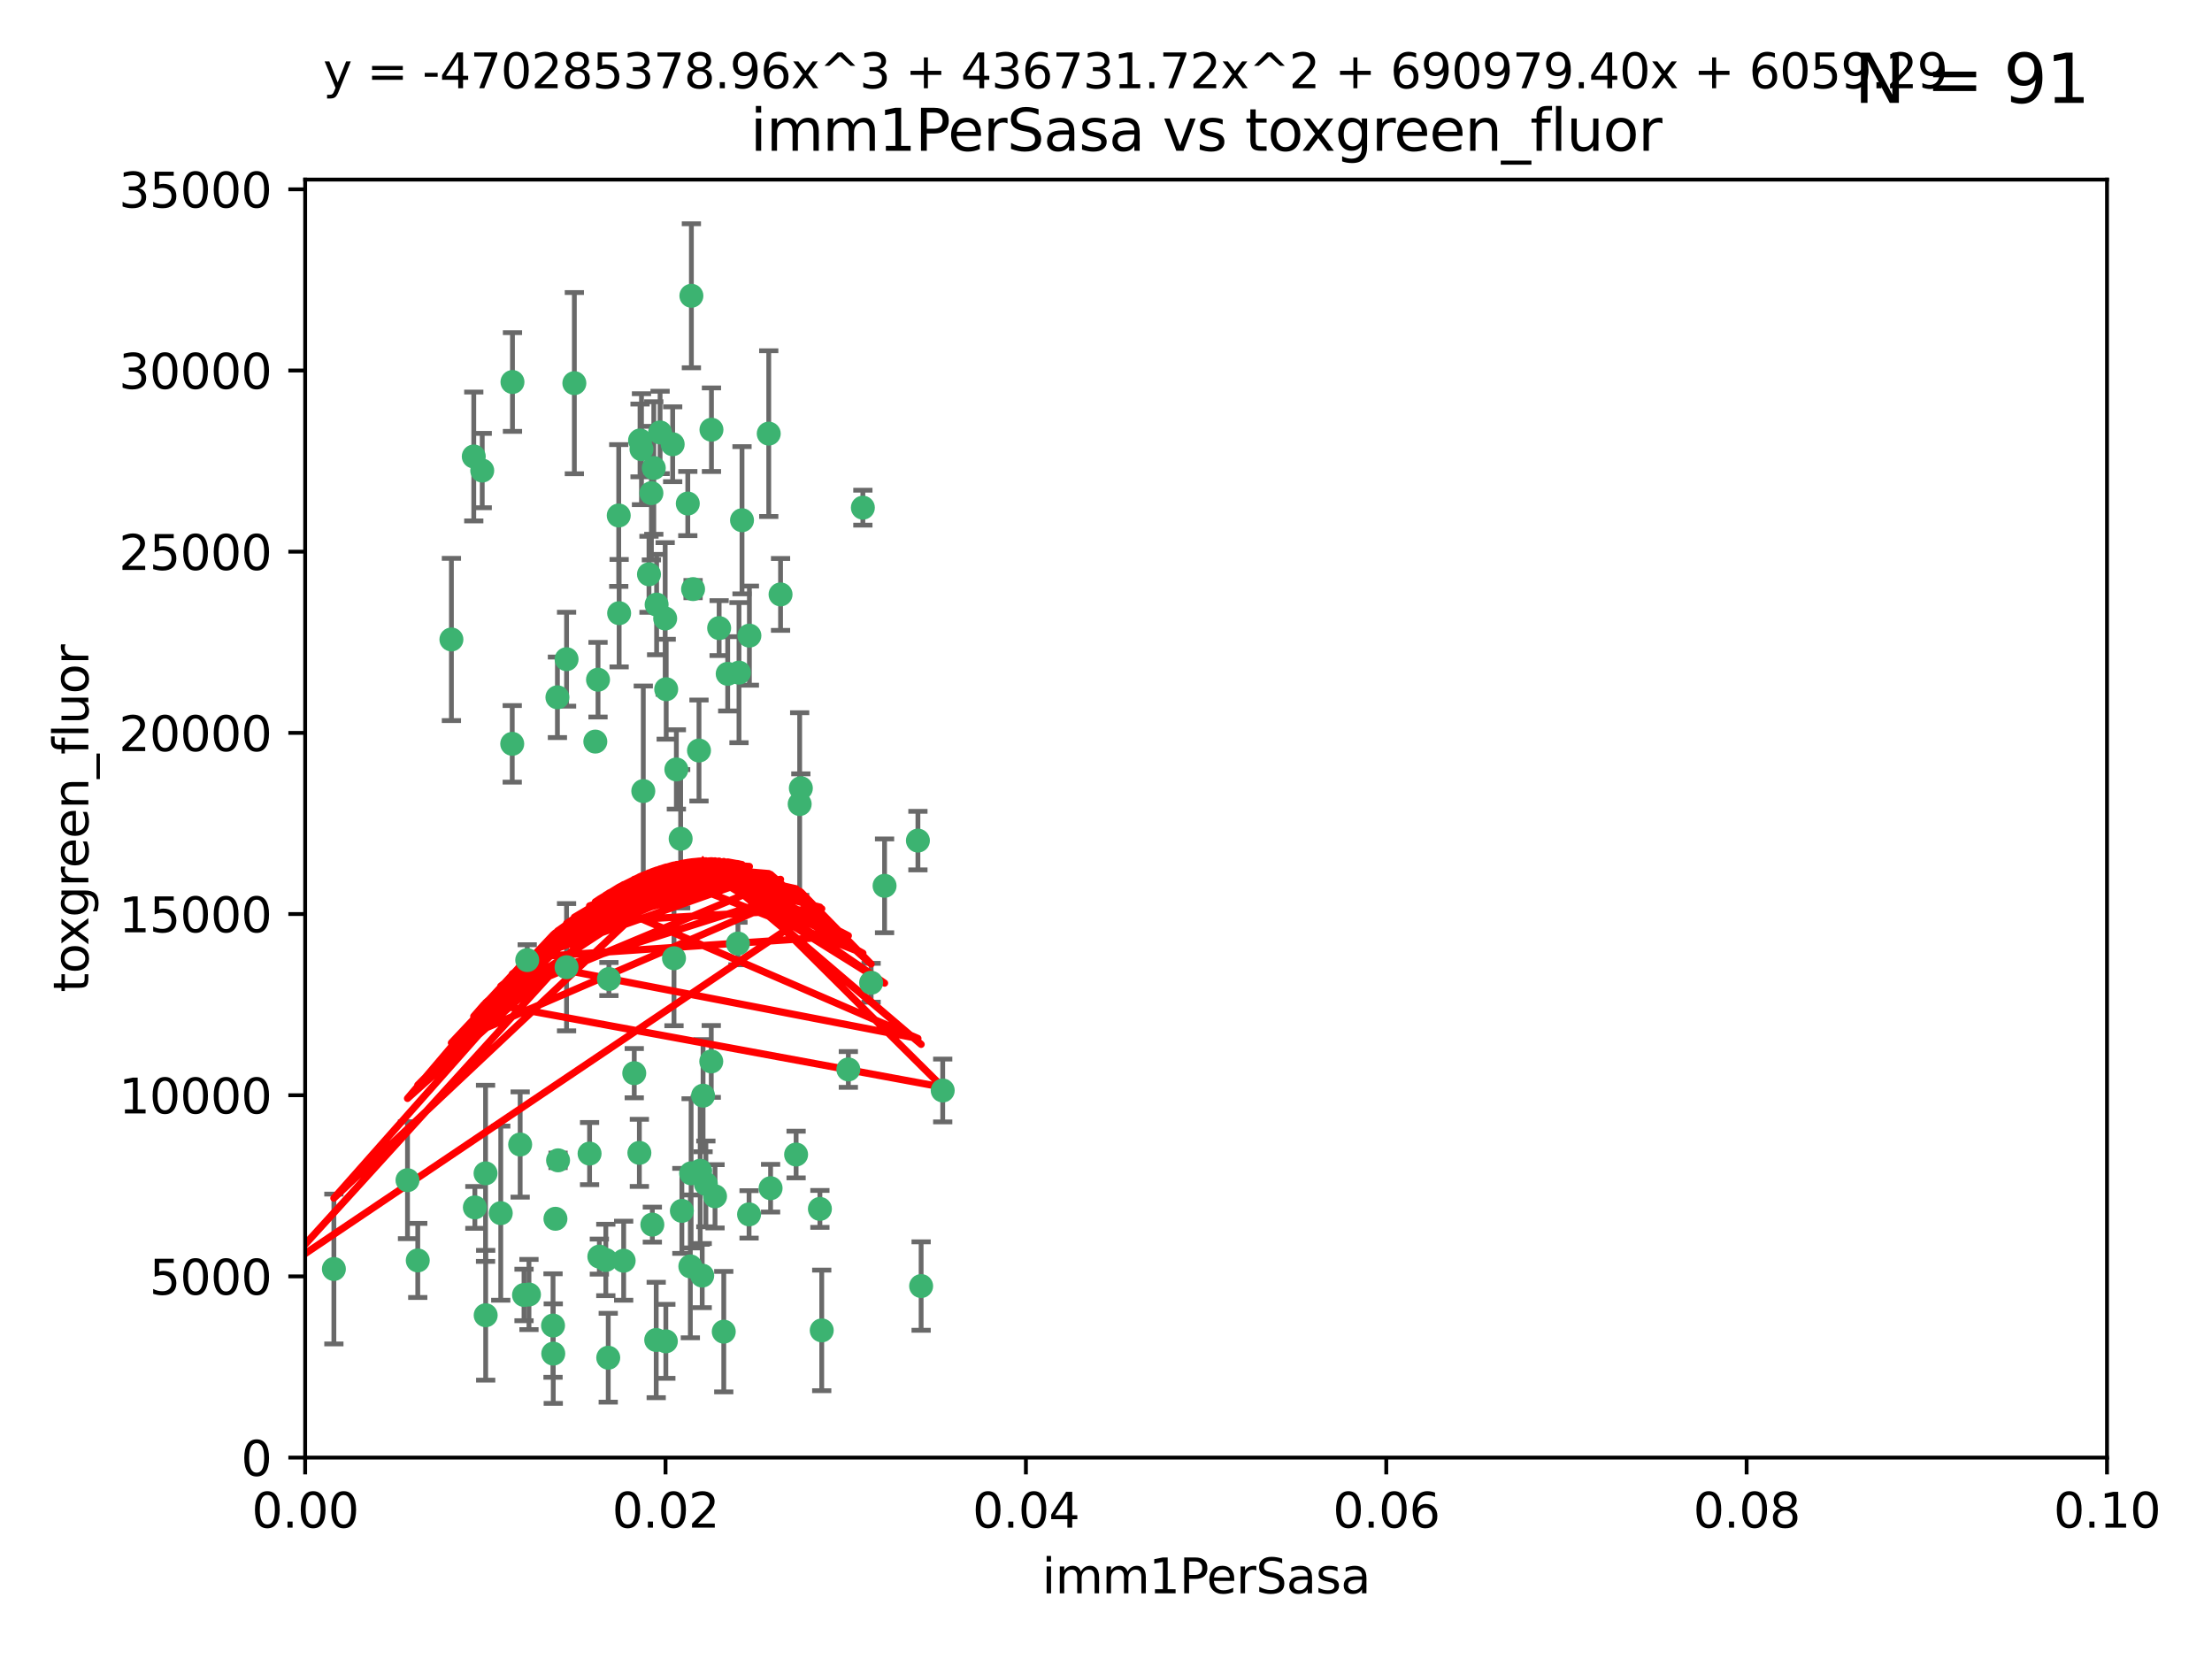 <?xml version="1.0" encoding="utf-8" standalone="no"?>
<!DOCTYPE svg PUBLIC "-//W3C//DTD SVG 1.1//EN"
  "http://www.w3.org/Graphics/SVG/1.1/DTD/svg11.dtd">
<svg xmlns:xlink="http://www.w3.org/1999/xlink" width="460.8pt" height="345.6pt" viewBox="0 0 460.8 345.6" xmlns="http://www.w3.org/2000/svg" version="1.1">
 <defs>
  <style type="text/css">*{stroke-linejoin: round; stroke-linecap: butt}</style>
 </defs>
 <g id="figure_1">
  <g id="patch_1">
   <path d="M 0 345.6 
L 460.8 345.6 
L 460.8 0 
L 0 0 
z
" style="fill: #ffffff"/>
  </g>
  <g id="axes_1">
   <g id="patch_2">
    <path d="M 63.571 303.64 
L 438.93 303.64 
L 438.93 37.411 
L 63.571 37.411 
z
" style="fill: #ffffff"/>
   </g>
   <g id="PathCollection_1">
    <defs>
     <path id="mcdda6ec5d2" d="M 0 1.118 
C 0.297 1.118 0.581 1 0.791 0.791 
C 1 0.581 1.118 0.297 1.118 0 
C 1.118 -0.297 1 -0.581 0.791 -0.791 
C 0.581 -1 0.297 -1.118 0 -1.118 
C -0.297 -1.118 -0.581 -1 -0.791 -0.791 
C -1 -0.581 -1.118 -0.297 -1.118 0 
C -1.118 0.297 -1 0.581 -0.791 0.791 
C -0.581 1 -0.297 1.118 0 1.118 
z
" style="stroke: #3cb371"/>
    </defs>
    <g clip-path="url(#pa73eb5f7a4)">
     <use xlink:href="#mcdda6ec5d2" x="100.458" y="98.026" style="fill: #3cb371; stroke: #3cb371"/>
     <use xlink:href="#mcdda6ec5d2" x="98.695" y="95.094" style="fill: #3cb371; stroke: #3cb371"/>
     <use xlink:href="#mcdda6ec5d2" x="148.21" y="89.516" style="fill: #3cb371; stroke: #3cb371"/>
     <use xlink:href="#mcdda6ec5d2" x="106.757" y="79.578" style="fill: #3cb371; stroke: #3cb371"/>
     <use xlink:href="#mcdda6ec5d2" x="135.699" y="102.727" style="fill: #3cb371; stroke: #3cb371"/>
     <use xlink:href="#mcdda6ec5d2" x="138.568" y="128.839" style="fill: #3cb371; stroke: #3cb371"/>
     <use xlink:href="#mcdda6ec5d2" x="118.027" y="137.321" style="fill: #3cb371; stroke: #3cb371"/>
     <use xlink:href="#mcdda6ec5d2" x="133.331" y="91.754" style="fill: #3cb371; stroke: #3cb371"/>
     <use xlink:href="#mcdda6ec5d2" x="136.786" y="125.947" style="fill: #3cb371; stroke: #3cb371"/>
     <use xlink:href="#mcdda6ec5d2" x="124.016" y="154.483" style="fill: #3cb371; stroke: #3cb371"/>
     <use xlink:href="#mcdda6ec5d2" x="128.894" y="107.386" style="fill: #3cb371; stroke: #3cb371"/>
     <use xlink:href="#mcdda6ec5d2" x="135.196" y="119.635" style="fill: #3cb371; stroke: #3cb371"/>
     <use xlink:href="#mcdda6ec5d2" x="119.649" y="79.819" style="fill: #3cb371; stroke: #3cb371"/>
     <use xlink:href="#mcdda6ec5d2" x="144.38" y="122.72" style="fill: #3cb371; stroke: #3cb371"/>
     <use xlink:href="#mcdda6ec5d2" x="126.849" y="203.953" style="fill: #3cb371; stroke: #3cb371"/>
     <use xlink:href="#mcdda6ec5d2" x="137.51" y="90.084" style="fill: #3cb371; stroke: #3cb371"/>
     <use xlink:href="#mcdda6ec5d2" x="106.707" y="154.954" style="fill: #3cb371; stroke: #3cb371"/>
     <use xlink:href="#mcdda6ec5d2" x="143.28" y="104.896" style="fill: #3cb371; stroke: #3cb371"/>
     <use xlink:href="#mcdda6ec5d2" x="145.613" y="156.348" style="fill: #3cb371; stroke: #3cb371"/>
     <use xlink:href="#mcdda6ec5d2" x="179.751" y="105.756" style="fill: #3cb371; stroke: #3cb371"/>
     <use xlink:href="#mcdda6ec5d2" x="136.196" y="97.498" style="fill: #3cb371; stroke: #3cb371"/>
     <use xlink:href="#mcdda6ec5d2" x="140.132" y="92.545" style="fill: #3cb371; stroke: #3cb371"/>
     <use xlink:href="#mcdda6ec5d2" x="160.144" y="90.332" style="fill: #3cb371; stroke: #3cb371"/>
     <use xlink:href="#mcdda6ec5d2" x="109.831" y="200.005" style="fill: #3cb371; stroke: #3cb371"/>
     <use xlink:href="#mcdda6ec5d2" x="149.81" y="130.84" style="fill: #3cb371; stroke: #3cb371"/>
     <use xlink:href="#mcdda6ec5d2" x="135.895" y="255.109" style="fill: #3cb371; stroke: #3cb371"/>
     <use xlink:href="#mcdda6ec5d2" x="140.407" y="199.62" style="fill: #3cb371; stroke: #3cb371"/>
     <use xlink:href="#mcdda6ec5d2" x="154.575" y="108.373" style="fill: #3cb371; stroke: #3cb371"/>
     <use xlink:href="#mcdda6ec5d2" x="151.594" y="140.37" style="fill: #3cb371; stroke: #3cb371"/>
     <use xlink:href="#mcdda6ec5d2" x="133.632" y="93.572" style="fill: #3cb371; stroke: #3cb371"/>
     <use xlink:href="#mcdda6ec5d2" x="128.977" y="127.738" style="fill: #3cb371; stroke: #3cb371"/>
     <use xlink:href="#mcdda6ec5d2" x="116.121" y="145.262" style="fill: #3cb371; stroke: #3cb371"/>
     <use xlink:href="#mcdda6ec5d2" x="153.946" y="140.122" style="fill: #3cb371; stroke: #3cb371"/>
     <use xlink:href="#mcdda6ec5d2" x="145.864" y="243.887" style="fill: #3cb371; stroke: #3cb371"/>
     <use xlink:href="#mcdda6ec5d2" x="144.029" y="61.614" style="fill: #3cb371; stroke: #3cb371"/>
     <use xlink:href="#mcdda6ec5d2" x="156.112" y="132.411" style="fill: #3cb371; stroke: #3cb371"/>
     <use xlink:href="#mcdda6ec5d2" x="115.207" y="276.134" style="fill: #3cb371; stroke: #3cb371"/>
     <use xlink:href="#mcdda6ec5d2" x="115.709" y="253.893" style="fill: #3cb371; stroke: #3cb371"/>
     <use xlink:href="#mcdda6ec5d2" x="160.527" y="247.522" style="fill: #3cb371; stroke: #3cb371"/>
     <use xlink:href="#mcdda6ec5d2" x="181.47" y="204.723" style="fill: #3cb371; stroke: #3cb371"/>
     <use xlink:href="#mcdda6ec5d2" x="166.831" y="164.19" style="fill: #3cb371; stroke: #3cb371"/>
     <use xlink:href="#mcdda6ec5d2" x="94.037" y="133.213" style="fill: #3cb371; stroke: #3cb371"/>
     <use xlink:href="#mcdda6ec5d2" x="115.254" y="281.982" style="fill: #3cb371; stroke: #3cb371"/>
     <use xlink:href="#mcdda6ec5d2" x="140.899" y="160.289" style="fill: #3cb371; stroke: #3cb371"/>
     <use xlink:href="#mcdda6ec5d2" x="153.727" y="196.552" style="fill: #3cb371; stroke: #3cb371"/>
     <use xlink:href="#mcdda6ec5d2" x="148.169" y="221.118" style="fill: #3cb371; stroke: #3cb371"/>
     <use xlink:href="#mcdda6ec5d2" x="141.792" y="174.728" style="fill: #3cb371; stroke: #3cb371"/>
     <use xlink:href="#mcdda6ec5d2" x="143.973" y="244.424" style="fill: #3cb371; stroke: #3cb371"/>
     <use xlink:href="#mcdda6ec5d2" x="69.554" y="264.357" style="fill: #3cb371; stroke: #3cb371"/>
     <use xlink:href="#mcdda6ec5d2" x="124.578" y="141.593" style="fill: #3cb371; stroke: #3cb371"/>
     <use xlink:href="#mcdda6ec5d2" x="191.219" y="175.112" style="fill: #3cb371; stroke: #3cb371"/>
     <use xlink:href="#mcdda6ec5d2" x="109.163" y="269.764" style="fill: #3cb371; stroke: #3cb371"/>
     <use xlink:href="#mcdda6ec5d2" x="98.924" y="251.524" style="fill: #3cb371; stroke: #3cb371"/>
     <use xlink:href="#mcdda6ec5d2" x="134.01" y="164.794" style="fill: #3cb371; stroke: #3cb371"/>
     <use xlink:href="#mcdda6ec5d2" x="124.855" y="261.772" style="fill: #3cb371; stroke: #3cb371"/>
     <use xlink:href="#mcdda6ec5d2" x="129.921" y="262.628" style="fill: #3cb371; stroke: #3cb371"/>
     <use xlink:href="#mcdda6ec5d2" x="87.028" y="262.571" style="fill: #3cb371; stroke: #3cb371"/>
     <use xlink:href="#mcdda6ec5d2" x="126.203" y="262.474" style="fill: #3cb371; stroke: #3cb371"/>
     <use xlink:href="#mcdda6ec5d2" x="138.782" y="143.576" style="fill: #3cb371; stroke: #3cb371"/>
     <use xlink:href="#mcdda6ec5d2" x="84.891" y="245.856" style="fill: #3cb371; stroke: #3cb371"/>
     <use xlink:href="#mcdda6ec5d2" x="108.36" y="238.42" style="fill: #3cb371; stroke: #3cb371"/>
     <use xlink:href="#mcdda6ec5d2" x="142.046" y="252.246" style="fill: #3cb371; stroke: #3cb371"/>
     <use xlink:href="#mcdda6ec5d2" x="165.843" y="240.511" style="fill: #3cb371; stroke: #3cb371"/>
     <use xlink:href="#mcdda6ec5d2" x="133.193" y="240.162" style="fill: #3cb371; stroke: #3cb371"/>
     <use xlink:href="#mcdda6ec5d2" x="59.032" y="258.827" style="fill: #3cb371; stroke: #3cb371"/>
     <use xlink:href="#mcdda6ec5d2" x="170.802" y="251.838" style="fill: #3cb371; stroke: #3cb371"/>
     <use xlink:href="#mcdda6ec5d2" x="138.709" y="279.423" style="fill: #3cb371; stroke: #3cb371"/>
     <use xlink:href="#mcdda6ec5d2" x="166.587" y="167.495" style="fill: #3cb371; stroke: #3cb371"/>
     <use xlink:href="#mcdda6ec5d2" x="104.316" y="252.723" style="fill: #3cb371; stroke: #3cb371"/>
     <use xlink:href="#mcdda6ec5d2" x="132.127" y="223.562" style="fill: #3cb371; stroke: #3cb371"/>
     <use xlink:href="#mcdda6ec5d2" x="101.148" y="244.428" style="fill: #3cb371; stroke: #3cb371"/>
     <use xlink:href="#mcdda6ec5d2" x="126.707" y="282.837" style="fill: #3cb371; stroke: #3cb371"/>
     <use xlink:href="#mcdda6ec5d2" x="148.955" y="249.211" style="fill: #3cb371; stroke: #3cb371"/>
     <use xlink:href="#mcdda6ec5d2" x="196.386" y="227.169" style="fill: #3cb371; stroke: #3cb371"/>
     <use xlink:href="#mcdda6ec5d2" x="101.176" y="273.991" style="fill: #3cb371; stroke: #3cb371"/>
     <use xlink:href="#mcdda6ec5d2" x="162.604" y="123.828" style="fill: #3cb371; stroke: #3cb371"/>
     <use xlink:href="#mcdda6ec5d2" x="122.819" y="240.314" style="fill: #3cb371; stroke: #3cb371"/>
     <use xlink:href="#mcdda6ec5d2" x="150.773" y="277.409" style="fill: #3cb371; stroke: #3cb371"/>
     <use xlink:href="#mcdda6ec5d2" x="116.256" y="241.718" style="fill: #3cb371; stroke: #3cb371"/>
     <use xlink:href="#mcdda6ec5d2" x="136.701" y="279.141" style="fill: #3cb371; stroke: #3cb371"/>
     <use xlink:href="#mcdda6ec5d2" x="156.045" y="252.978" style="fill: #3cb371; stroke: #3cb371"/>
     <use xlink:href="#mcdda6ec5d2" x="110.194" y="269.669" style="fill: #3cb371; stroke: #3cb371"/>
     <use xlink:href="#mcdda6ec5d2" x="176.726" y="222.785" style="fill: #3cb371; stroke: #3cb371"/>
     <use xlink:href="#mcdda6ec5d2" x="146.283" y="265.728" style="fill: #3cb371; stroke: #3cb371"/>
     <use xlink:href="#mcdda6ec5d2" x="171.183" y="277.145" style="fill: #3cb371; stroke: #3cb371"/>
     <use xlink:href="#mcdda6ec5d2" x="118.024" y="201.488" style="fill: #3cb371; stroke: #3cb371"/>
     <use xlink:href="#mcdda6ec5d2" x="143.811" y="263.81" style="fill: #3cb371; stroke: #3cb371"/>
     <use xlink:href="#mcdda6ec5d2" x="184.271" y="184.534" style="fill: #3cb371; stroke: #3cb371"/>
     <use xlink:href="#mcdda6ec5d2" x="147.046" y="246.624" style="fill: #3cb371; stroke: #3cb371"/>
     <use xlink:href="#mcdda6ec5d2" x="191.887" y="267.91" style="fill: #3cb371; stroke: #3cb371"/>
     <use xlink:href="#mcdda6ec5d2" x="146.461" y="228.248" style="fill: #3cb371; stroke: #3cb371"/>
    </g>
   </g>
   <g id="matplotlib.axis_1">
    <g id="xtick_1">
     <g id="line2d_1">
      <defs>
       <path id="m2452e2d600" d="M 0 0 
L 0 3.5 
" style="stroke: #000000; stroke-width: 0.8"/>
      </defs>
      <g>
       <use xlink:href="#m2452e2d600" x="63.571" y="303.64" style="stroke: #000000; stroke-width: 0.8"/>
      </g>
     </g>
     <g id="text_1">
      <!-- 0.00 -->
      <g transform="translate(52.438 318.238)scale(0.1 -0.1)">
       <defs>
        <path id="DejaVuSans-30" d="M 2034 4250 
Q 1547 4250 1301 3770 
Q 1056 3291 1056 2328 
Q 1056 1369 1301 889 
Q 1547 409 2034 409 
Q 2525 409 2770 889 
Q 3016 1369 3016 2328 
Q 3016 3291 2770 3770 
Q 2525 4250 2034 4250 
z
M 2034 4750 
Q 2819 4750 3233 4129 
Q 3647 3509 3647 2328 
Q 3647 1150 3233 529 
Q 2819 -91 2034 -91 
Q 1250 -91 836 529 
Q 422 1150 422 2328 
Q 422 3509 836 4129 
Q 1250 4750 2034 4750 
z
" transform="scale(0.016)"/>
        <path id="DejaVuSans-2e" d="M 684 794 
L 1344 794 
L 1344 0 
L 684 0 
L 684 794 
z
" transform="scale(0.016)"/>
       </defs>
       <use xlink:href="#DejaVuSans-30"/>
       <use xlink:href="#DejaVuSans-2e" x="63.623"/>
       <use xlink:href="#DejaVuSans-30" x="95.41"/>
       <use xlink:href="#DejaVuSans-30" x="159.033"/>
      </g>
     </g>
    </g>
    <g id="xtick_2">
     <g id="line2d_2">
      <g>
       <use xlink:href="#m2452e2d600" x="138.643" y="303.64" style="stroke: #000000; stroke-width: 0.8"/>
      </g>
     </g>
     <g id="text_2">
      <!-- 0.02 -->
      <g transform="translate(127.51 318.238)scale(0.1 -0.1)">
       <defs>
        <path id="DejaVuSans-32" d="M 1228 531 
L 3431 531 
L 3431 0 
L 469 0 
L 469 531 
Q 828 903 1448 1529 
Q 2069 2156 2228 2338 
Q 2531 2678 2651 2914 
Q 2772 3150 2772 3378 
Q 2772 3750 2511 3984 
Q 2250 4219 1831 4219 
Q 1534 4219 1204 4116 
Q 875 4013 500 3803 
L 500 4441 
Q 881 4594 1212 4672 
Q 1544 4750 1819 4750 
Q 2544 4750 2975 4387 
Q 3406 4025 3406 3419 
Q 3406 3131 3298 2873 
Q 3191 2616 2906 2266 
Q 2828 2175 2409 1742 
Q 1991 1309 1228 531 
z
" transform="scale(0.016)"/>
       </defs>
       <use xlink:href="#DejaVuSans-30"/>
       <use xlink:href="#DejaVuSans-2e" x="63.623"/>
       <use xlink:href="#DejaVuSans-30" x="95.41"/>
       <use xlink:href="#DejaVuSans-32" x="159.033"/>
      </g>
     </g>
    </g>
    <g id="xtick_3">
     <g id="line2d_3">
      <g>
       <use xlink:href="#m2452e2d600" x="213.715" y="303.64" style="stroke: #000000; stroke-width: 0.8"/>
      </g>
     </g>
     <g id="text_3">
      <!-- 0.04 -->
      <g transform="translate(202.582 318.238)scale(0.1 -0.1)">
       <defs>
        <path id="DejaVuSans-34" d="M 2419 4116 
L 825 1625 
L 2419 1625 
L 2419 4116 
z
M 2253 4666 
L 3047 4666 
L 3047 1625 
L 3713 1625 
L 3713 1100 
L 3047 1100 
L 3047 0 
L 2419 0 
L 2419 1100 
L 313 1100 
L 313 1709 
L 2253 4666 
z
" transform="scale(0.016)"/>
       </defs>
       <use xlink:href="#DejaVuSans-30"/>
       <use xlink:href="#DejaVuSans-2e" x="63.623"/>
       <use xlink:href="#DejaVuSans-30" x="95.41"/>
       <use xlink:href="#DejaVuSans-34" x="159.033"/>
      </g>
     </g>
    </g>
    <g id="xtick_4">
     <g id="line2d_4">
      <g>
       <use xlink:href="#m2452e2d600" x="288.786" y="303.64" style="stroke: #000000; stroke-width: 0.8"/>
      </g>
     </g>
     <g id="text_4">
      <!-- 0.06 -->
      <g transform="translate(277.654 318.238)scale(0.1 -0.1)">
       <defs>
        <path id="DejaVuSans-36" d="M 2113 2584 
Q 1688 2584 1439 2293 
Q 1191 2003 1191 1497 
Q 1191 994 1439 701 
Q 1688 409 2113 409 
Q 2538 409 2786 701 
Q 3034 994 3034 1497 
Q 3034 2003 2786 2293 
Q 2538 2584 2113 2584 
z
M 3366 4563 
L 3366 3988 
Q 3128 4100 2886 4159 
Q 2644 4219 2406 4219 
Q 1781 4219 1451 3797 
Q 1122 3375 1075 2522 
Q 1259 2794 1537 2939 
Q 1816 3084 2150 3084 
Q 2853 3084 3261 2657 
Q 3669 2231 3669 1497 
Q 3669 778 3244 343 
Q 2819 -91 2113 -91 
Q 1303 -91 875 529 
Q 447 1150 447 2328 
Q 447 3434 972 4092 
Q 1497 4750 2381 4750 
Q 2619 4750 2861 4703 
Q 3103 4656 3366 4563 
z
" transform="scale(0.016)"/>
       </defs>
       <use xlink:href="#DejaVuSans-30"/>
       <use xlink:href="#DejaVuSans-2e" x="63.623"/>
       <use xlink:href="#DejaVuSans-30" x="95.41"/>
       <use xlink:href="#DejaVuSans-36" x="159.033"/>
      </g>
     </g>
    </g>
    <g id="xtick_5">
     <g id="line2d_5">
      <g>
       <use xlink:href="#m2452e2d600" x="363.858" y="303.64" style="stroke: #000000; stroke-width: 0.8"/>
      </g>
     </g>
     <g id="text_5">
      <!-- 0.08 -->
      <g transform="translate(352.725 318.238)scale(0.1 -0.1)">
       <defs>
        <path id="DejaVuSans-38" d="M 2034 2216 
Q 1584 2216 1326 1975 
Q 1069 1734 1069 1313 
Q 1069 891 1326 650 
Q 1584 409 2034 409 
Q 2484 409 2743 651 
Q 3003 894 3003 1313 
Q 3003 1734 2745 1975 
Q 2488 2216 2034 2216 
z
M 1403 2484 
Q 997 2584 770 2862 
Q 544 3141 544 3541 
Q 544 4100 942 4425 
Q 1341 4750 2034 4750 
Q 2731 4750 3128 4425 
Q 3525 4100 3525 3541 
Q 3525 3141 3298 2862 
Q 3072 2584 2669 2484 
Q 3125 2378 3379 2068 
Q 3634 1759 3634 1313 
Q 3634 634 3220 271 
Q 2806 -91 2034 -91 
Q 1263 -91 848 271 
Q 434 634 434 1313 
Q 434 1759 690 2068 
Q 947 2378 1403 2484 
z
M 1172 3481 
Q 1172 3119 1398 2916 
Q 1625 2713 2034 2713 
Q 2441 2713 2670 2916 
Q 2900 3119 2900 3481 
Q 2900 3844 2670 4047 
Q 2441 4250 2034 4250 
Q 1625 4250 1398 4047 
Q 1172 3844 1172 3481 
z
" transform="scale(0.016)"/>
       </defs>
       <use xlink:href="#DejaVuSans-30"/>
       <use xlink:href="#DejaVuSans-2e" x="63.623"/>
       <use xlink:href="#DejaVuSans-30" x="95.41"/>
       <use xlink:href="#DejaVuSans-38" x="159.033"/>
      </g>
     </g>
    </g>
    <g id="xtick_6">
     <g id="line2d_6">
      <g>
       <use xlink:href="#m2452e2d600" x="438.93" y="303.64" style="stroke: #000000; stroke-width: 0.8"/>
      </g>
     </g>
     <g id="text_6">
      <!-- 0.10 -->
      <g transform="translate(427.797 318.238)scale(0.1 -0.1)">
       <defs>
        <path id="DejaVuSans-31" d="M 794 531 
L 1825 531 
L 1825 4091 
L 703 3866 
L 703 4441 
L 1819 4666 
L 2450 4666 
L 2450 531 
L 3481 531 
L 3481 0 
L 794 0 
L 794 531 
z
" transform="scale(0.016)"/>
       </defs>
       <use xlink:href="#DejaVuSans-30"/>
       <use xlink:href="#DejaVuSans-2e" x="63.623"/>
       <use xlink:href="#DejaVuSans-31" x="95.41"/>
       <use xlink:href="#DejaVuSans-30" x="159.033"/>
      </g>
     </g>
    </g>
    <g id="text_7">
     <!-- imm1PerSasa -->
     <g transform="translate(217.067 331.917)scale(0.1 -0.1)">
      <defs>
       <path id="DejaVuSans-69" d="M 603 3500 
L 1178 3500 
L 1178 0 
L 603 0 
L 603 3500 
z
M 603 4863 
L 1178 4863 
L 1178 4134 
L 603 4134 
L 603 4863 
z
" transform="scale(0.016)"/>
       <path id="DejaVuSans-6d" d="M 3328 2828 
Q 3544 3216 3844 3400 
Q 4144 3584 4550 3584 
Q 5097 3584 5394 3201 
Q 5691 2819 5691 2113 
L 5691 0 
L 5113 0 
L 5113 2094 
Q 5113 2597 4934 2840 
Q 4756 3084 4391 3084 
Q 3944 3084 3684 2787 
Q 3425 2491 3425 1978 
L 3425 0 
L 2847 0 
L 2847 2094 
Q 2847 2600 2669 2842 
Q 2491 3084 2119 3084 
Q 1678 3084 1418 2786 
Q 1159 2488 1159 1978 
L 1159 0 
L 581 0 
L 581 3500 
L 1159 3500 
L 1159 2956 
Q 1356 3278 1631 3431 
Q 1906 3584 2284 3584 
Q 2666 3584 2933 3390 
Q 3200 3197 3328 2828 
z
" transform="scale(0.016)"/>
       <path id="DejaVuSans-50" d="M 1259 4147 
L 1259 2394 
L 2053 2394 
Q 2494 2394 2734 2622 
Q 2975 2850 2975 3272 
Q 2975 3691 2734 3919 
Q 2494 4147 2053 4147 
L 1259 4147 
z
M 628 4666 
L 2053 4666 
Q 2838 4666 3239 4311 
Q 3641 3956 3641 3272 
Q 3641 2581 3239 2228 
Q 2838 1875 2053 1875 
L 1259 1875 
L 1259 0 
L 628 0 
L 628 4666 
z
" transform="scale(0.016)"/>
       <path id="DejaVuSans-65" d="M 3597 1894 
L 3597 1613 
L 953 1613 
Q 991 1019 1311 708 
Q 1631 397 2203 397 
Q 2534 397 2845 478 
Q 3156 559 3463 722 
L 3463 178 
Q 3153 47 2828 -22 
Q 2503 -91 2169 -91 
Q 1331 -91 842 396 
Q 353 884 353 1716 
Q 353 2575 817 3079 
Q 1281 3584 2069 3584 
Q 2775 3584 3186 3129 
Q 3597 2675 3597 1894 
z
M 3022 2063 
Q 3016 2534 2758 2815 
Q 2500 3097 2075 3097 
Q 1594 3097 1305 2825 
Q 1016 2553 972 2059 
L 3022 2063 
z
" transform="scale(0.016)"/>
       <path id="DejaVuSans-72" d="M 2631 2963 
Q 2534 3019 2420 3045 
Q 2306 3072 2169 3072 
Q 1681 3072 1420 2755 
Q 1159 2438 1159 1844 
L 1159 0 
L 581 0 
L 581 3500 
L 1159 3500 
L 1159 2956 
Q 1341 3275 1631 3429 
Q 1922 3584 2338 3584 
Q 2397 3584 2469 3576 
Q 2541 3569 2628 3553 
L 2631 2963 
z
" transform="scale(0.016)"/>
       <path id="DejaVuSans-53" d="M 3425 4513 
L 3425 3897 
Q 3066 4069 2747 4153 
Q 2428 4238 2131 4238 
Q 1616 4238 1336 4038 
Q 1056 3838 1056 3469 
Q 1056 3159 1242 3001 
Q 1428 2844 1947 2747 
L 2328 2669 
Q 3034 2534 3370 2195 
Q 3706 1856 3706 1288 
Q 3706 609 3251 259 
Q 2797 -91 1919 -91 
Q 1588 -91 1214 -16 
Q 841 59 441 206 
L 441 856 
Q 825 641 1194 531 
Q 1563 422 1919 422 
Q 2459 422 2753 634 
Q 3047 847 3047 1241 
Q 3047 1584 2836 1778 
Q 2625 1972 2144 2069 
L 1759 2144 
Q 1053 2284 737 2584 
Q 422 2884 422 3419 
Q 422 4038 858 4394 
Q 1294 4750 2059 4750 
Q 2388 4750 2728 4690 
Q 3069 4631 3425 4513 
z
" transform="scale(0.016)"/>
       <path id="DejaVuSans-61" d="M 2194 1759 
Q 1497 1759 1228 1600 
Q 959 1441 959 1056 
Q 959 750 1161 570 
Q 1363 391 1709 391 
Q 2188 391 2477 730 
Q 2766 1069 2766 1631 
L 2766 1759 
L 2194 1759 
z
M 3341 1997 
L 3341 0 
L 2766 0 
L 2766 531 
Q 2569 213 2275 61 
Q 1981 -91 1556 -91 
Q 1019 -91 701 211 
Q 384 513 384 1019 
Q 384 1609 779 1909 
Q 1175 2209 1959 2209 
L 2766 2209 
L 2766 2266 
Q 2766 2663 2505 2880 
Q 2244 3097 1772 3097 
Q 1472 3097 1187 3025 
Q 903 2953 641 2809 
L 641 3341 
Q 956 3463 1253 3523 
Q 1550 3584 1831 3584 
Q 2591 3584 2966 3190 
Q 3341 2797 3341 1997 
z
" transform="scale(0.016)"/>
       <path id="DejaVuSans-73" d="M 2834 3397 
L 2834 2853 
Q 2591 2978 2328 3040 
Q 2066 3103 1784 3103 
Q 1356 3103 1142 2972 
Q 928 2841 928 2578 
Q 928 2378 1081 2264 
Q 1234 2150 1697 2047 
L 1894 2003 
Q 2506 1872 2764 1633 
Q 3022 1394 3022 966 
Q 3022 478 2636 193 
Q 2250 -91 1575 -91 
Q 1294 -91 989 -36 
Q 684 19 347 128 
L 347 722 
Q 666 556 975 473 
Q 1284 391 1588 391 
Q 1994 391 2212 530 
Q 2431 669 2431 922 
Q 2431 1156 2273 1281 
Q 2116 1406 1581 1522 
L 1381 1569 
Q 847 1681 609 1914 
Q 372 2147 372 2553 
Q 372 3047 722 3315 
Q 1072 3584 1716 3584 
Q 2034 3584 2315 3537 
Q 2597 3491 2834 3397 
z
" transform="scale(0.016)"/>
      </defs>
      <use xlink:href="#DejaVuSans-69"/>
      <use xlink:href="#DejaVuSans-6d" x="27.783"/>
      <use xlink:href="#DejaVuSans-6d" x="125.195"/>
      <use xlink:href="#DejaVuSans-31" x="222.607"/>
      <use xlink:href="#DejaVuSans-50" x="286.23"/>
      <use xlink:href="#DejaVuSans-65" x="342.908"/>
      <use xlink:href="#DejaVuSans-72" x="404.432"/>
      <use xlink:href="#DejaVuSans-53" x="445.545"/>
      <use xlink:href="#DejaVuSans-61" x="509.021"/>
      <use xlink:href="#DejaVuSans-73" x="570.301"/>
      <use xlink:href="#DejaVuSans-61" x="622.4"/>
     </g>
    </g>
   </g>
   <g id="matplotlib.axis_2">
    <g id="ytick_1">
     <g id="line2d_7">
      <defs>
       <path id="mad79c5074a" d="M 0 0 
L -3.5 0 
" style="stroke: #000000; stroke-width: 0.8"/>
      </defs>
      <g>
       <use xlink:href="#mad79c5074a" x="63.571" y="303.64" style="stroke: #000000; stroke-width: 0.8"/>
      </g>
     </g>
     <g id="text_8">
      <!-- 0 -->
      <g transform="translate(50.209 307.439)scale(0.1 -0.1)">
       <use xlink:href="#DejaVuSans-30"/>
      </g>
     </g>
    </g>
    <g id="ytick_2">
     <g id="line2d_8">
      <g>
       <use xlink:href="#mad79c5074a" x="63.571" y="265.897" style="stroke: #000000; stroke-width: 0.8"/>
      </g>
     </g>
     <g id="text_9">
      <!-- 5000 -->
      <g transform="translate(31.121 269.696)scale(0.1 -0.1)">
       <defs>
        <path id="DejaVuSans-35" d="M 691 4666 
L 3169 4666 
L 3169 4134 
L 1269 4134 
L 1269 2991 
Q 1406 3038 1543 3061 
Q 1681 3084 1819 3084 
Q 2600 3084 3056 2656 
Q 3513 2228 3513 1497 
Q 3513 744 3044 326 
Q 2575 -91 1722 -91 
Q 1428 -91 1123 -41 
Q 819 9 494 109 
L 494 744 
Q 775 591 1075 516 
Q 1375 441 1709 441 
Q 2250 441 2565 725 
Q 2881 1009 2881 1497 
Q 2881 1984 2565 2268 
Q 2250 2553 1709 2553 
Q 1456 2553 1204 2497 
Q 953 2441 691 2322 
L 691 4666 
z
" transform="scale(0.016)"/>
       </defs>
       <use xlink:href="#DejaVuSans-35"/>
       <use xlink:href="#DejaVuSans-30" x="63.623"/>
       <use xlink:href="#DejaVuSans-30" x="127.246"/>
       <use xlink:href="#DejaVuSans-30" x="190.869"/>
      </g>
     </g>
    </g>
    <g id="ytick_3">
     <g id="line2d_9">
      <g>
       <use xlink:href="#mad79c5074a" x="63.571" y="228.154" style="stroke: #000000; stroke-width: 0.8"/>
      </g>
     </g>
     <g id="text_10">
      <!-- 10000 -->
      <g transform="translate(24.759 231.953)scale(0.1 -0.1)">
       <use xlink:href="#DejaVuSans-31"/>
       <use xlink:href="#DejaVuSans-30" x="63.623"/>
       <use xlink:href="#DejaVuSans-30" x="127.246"/>
       <use xlink:href="#DejaVuSans-30" x="190.869"/>
       <use xlink:href="#DejaVuSans-30" x="254.492"/>
      </g>
     </g>
    </g>
    <g id="ytick_4">
     <g id="line2d_10">
      <g>
       <use xlink:href="#mad79c5074a" x="63.571" y="190.411" style="stroke: #000000; stroke-width: 0.8"/>
      </g>
     </g>
     <g id="text_11">
      <!-- 15000 -->
      <g transform="translate(24.759 194.21)scale(0.1 -0.1)">
       <use xlink:href="#DejaVuSans-31"/>
       <use xlink:href="#DejaVuSans-35" x="63.623"/>
       <use xlink:href="#DejaVuSans-30" x="127.246"/>
       <use xlink:href="#DejaVuSans-30" x="190.869"/>
       <use xlink:href="#DejaVuSans-30" x="254.492"/>
      </g>
     </g>
    </g>
    <g id="ytick_5">
     <g id="line2d_11">
      <g>
       <use xlink:href="#mad79c5074a" x="63.571" y="152.668" style="stroke: #000000; stroke-width: 0.8"/>
      </g>
     </g>
     <g id="text_12">
      <!-- 20000 -->
      <g transform="translate(24.759 156.467)scale(0.1 -0.1)">
       <use xlink:href="#DejaVuSans-32"/>
       <use xlink:href="#DejaVuSans-30" x="63.623"/>
       <use xlink:href="#DejaVuSans-30" x="127.246"/>
       <use xlink:href="#DejaVuSans-30" x="190.869"/>
       <use xlink:href="#DejaVuSans-30" x="254.492"/>
      </g>
     </g>
    </g>
    <g id="ytick_6">
     <g id="line2d_12">
      <g>
       <use xlink:href="#mad79c5074a" x="63.571" y="114.925" style="stroke: #000000; stroke-width: 0.8"/>
      </g>
     </g>
     <g id="text_13">
      <!-- 25000 -->
      <g transform="translate(24.759 118.724)scale(0.1 -0.1)">
       <use xlink:href="#DejaVuSans-32"/>
       <use xlink:href="#DejaVuSans-35" x="63.623"/>
       <use xlink:href="#DejaVuSans-30" x="127.246"/>
       <use xlink:href="#DejaVuSans-30" x="190.869"/>
       <use xlink:href="#DejaVuSans-30" x="254.492"/>
      </g>
     </g>
    </g>
    <g id="ytick_7">
     <g id="line2d_13">
      <g>
       <use xlink:href="#mad79c5074a" x="63.571" y="77.181" style="stroke: #000000; stroke-width: 0.8"/>
      </g>
     </g>
     <g id="text_14">
      <!-- 30000 -->
      <g transform="translate(24.759 80.981)scale(0.1 -0.1)">
       <defs>
        <path id="DejaVuSans-33" d="M 2597 2516 
Q 3050 2419 3304 2112 
Q 3559 1806 3559 1356 
Q 3559 666 3084 287 
Q 2609 -91 1734 -91 
Q 1441 -91 1130 -33 
Q 819 25 488 141 
L 488 750 
Q 750 597 1062 519 
Q 1375 441 1716 441 
Q 2309 441 2620 675 
Q 2931 909 2931 1356 
Q 2931 1769 2642 2001 
Q 2353 2234 1838 2234 
L 1294 2234 
L 1294 2753 
L 1863 2753 
Q 2328 2753 2575 2939 
Q 2822 3125 2822 3475 
Q 2822 3834 2567 4026 
Q 2313 4219 1838 4219 
Q 1578 4219 1281 4162 
Q 984 4106 628 3988 
L 628 4550 
Q 988 4650 1302 4700 
Q 1616 4750 1894 4750 
Q 2613 4750 3031 4423 
Q 3450 4097 3450 3541 
Q 3450 3153 3228 2886 
Q 3006 2619 2597 2516 
z
" transform="scale(0.016)"/>
       </defs>
       <use xlink:href="#DejaVuSans-33"/>
       <use xlink:href="#DejaVuSans-30" x="63.623"/>
       <use xlink:href="#DejaVuSans-30" x="127.246"/>
       <use xlink:href="#DejaVuSans-30" x="190.869"/>
       <use xlink:href="#DejaVuSans-30" x="254.492"/>
      </g>
     </g>
    </g>
    <g id="ytick_8">
     <g id="line2d_14">
      <g>
       <use xlink:href="#mad79c5074a" x="63.571" y="39.438" style="stroke: #000000; stroke-width: 0.8"/>
      </g>
     </g>
     <g id="text_15">
      <!-- 35000 -->
      <g transform="translate(24.759 43.238)scale(0.1 -0.1)">
       <use xlink:href="#DejaVuSans-33"/>
       <use xlink:href="#DejaVuSans-35" x="63.623"/>
       <use xlink:href="#DejaVuSans-30" x="127.246"/>
       <use xlink:href="#DejaVuSans-30" x="190.869"/>
       <use xlink:href="#DejaVuSans-30" x="254.492"/>
      </g>
     </g>
    </g>
    <g id="text_16">
     <!-- toxgreen_fluor -->
     <g transform="translate(18.401 206.72)rotate(-90)scale(0.1 -0.1)">
      <defs>
       <path id="DejaVuSans-74" d="M 1172 4494 
L 1172 3500 
L 2356 3500 
L 2356 3053 
L 1172 3053 
L 1172 1153 
Q 1172 725 1289 603 
Q 1406 481 1766 481 
L 2356 481 
L 2356 0 
L 1766 0 
Q 1100 0 847 248 
Q 594 497 594 1153 
L 594 3053 
L 172 3053 
L 172 3500 
L 594 3500 
L 594 4494 
L 1172 4494 
z
" transform="scale(0.016)"/>
       <path id="DejaVuSans-6f" d="M 1959 3097 
Q 1497 3097 1228 2736 
Q 959 2375 959 1747 
Q 959 1119 1226 758 
Q 1494 397 1959 397 
Q 2419 397 2687 759 
Q 2956 1122 2956 1747 
Q 2956 2369 2687 2733 
Q 2419 3097 1959 3097 
z
M 1959 3584 
Q 2709 3584 3137 3096 
Q 3566 2609 3566 1747 
Q 3566 888 3137 398 
Q 2709 -91 1959 -91 
Q 1206 -91 779 398 
Q 353 888 353 1747 
Q 353 2609 779 3096 
Q 1206 3584 1959 3584 
z
" transform="scale(0.016)"/>
       <path id="DejaVuSans-78" d="M 3513 3500 
L 2247 1797 
L 3578 0 
L 2900 0 
L 1881 1375 
L 863 0 
L 184 0 
L 1544 1831 
L 300 3500 
L 978 3500 
L 1906 2253 
L 2834 3500 
L 3513 3500 
z
" transform="scale(0.016)"/>
       <path id="DejaVuSans-67" d="M 2906 1791 
Q 2906 2416 2648 2759 
Q 2391 3103 1925 3103 
Q 1463 3103 1205 2759 
Q 947 2416 947 1791 
Q 947 1169 1205 825 
Q 1463 481 1925 481 
Q 2391 481 2648 825 
Q 2906 1169 2906 1791 
z
M 3481 434 
Q 3481 -459 3084 -895 
Q 2688 -1331 1869 -1331 
Q 1566 -1331 1297 -1286 
Q 1028 -1241 775 -1147 
L 775 -588 
Q 1028 -725 1275 -790 
Q 1522 -856 1778 -856 
Q 2344 -856 2625 -561 
Q 2906 -266 2906 331 
L 2906 616 
Q 2728 306 2450 153 
Q 2172 0 1784 0 
Q 1141 0 747 490 
Q 353 981 353 1791 
Q 353 2603 747 3093 
Q 1141 3584 1784 3584 
Q 2172 3584 2450 3431 
Q 2728 3278 2906 2969 
L 2906 3500 
L 3481 3500 
L 3481 434 
z
" transform="scale(0.016)"/>
       <path id="DejaVuSans-6e" d="M 3513 2113 
L 3513 0 
L 2938 0 
L 2938 2094 
Q 2938 2591 2744 2837 
Q 2550 3084 2163 3084 
Q 1697 3084 1428 2787 
Q 1159 2491 1159 1978 
L 1159 0 
L 581 0 
L 581 3500 
L 1159 3500 
L 1159 2956 
Q 1366 3272 1645 3428 
Q 1925 3584 2291 3584 
Q 2894 3584 3203 3211 
Q 3513 2838 3513 2113 
z
" transform="scale(0.016)"/>
       <path id="DejaVuSans-5f" d="M 3263 -1063 
L 3263 -1509 
L -63 -1509 
L -63 -1063 
L 3263 -1063 
z
" transform="scale(0.016)"/>
       <path id="DejaVuSans-66" d="M 2375 4863 
L 2375 4384 
L 1825 4384 
Q 1516 4384 1395 4259 
Q 1275 4134 1275 3809 
L 1275 3500 
L 2222 3500 
L 2222 3053 
L 1275 3053 
L 1275 0 
L 697 0 
L 697 3053 
L 147 3053 
L 147 3500 
L 697 3500 
L 697 3744 
Q 697 4328 969 4595 
Q 1241 4863 1831 4863 
L 2375 4863 
z
" transform="scale(0.016)"/>
       <path id="DejaVuSans-6c" d="M 603 4863 
L 1178 4863 
L 1178 0 
L 603 0 
L 603 4863 
z
" transform="scale(0.016)"/>
       <path id="DejaVuSans-75" d="M 544 1381 
L 544 3500 
L 1119 3500 
L 1119 1403 
Q 1119 906 1312 657 
Q 1506 409 1894 409 
Q 2359 409 2629 706 
Q 2900 1003 2900 1516 
L 2900 3500 
L 3475 3500 
L 3475 0 
L 2900 0 
L 2900 538 
Q 2691 219 2414 64 
Q 2138 -91 1772 -91 
Q 1169 -91 856 284 
Q 544 659 544 1381 
z
M 1991 3584 
L 1991 3584 
z
" transform="scale(0.016)"/>
      </defs>
      <use xlink:href="#DejaVuSans-74"/>
      <use xlink:href="#DejaVuSans-6f" x="39.209"/>
      <use xlink:href="#DejaVuSans-78" x="97.266"/>
      <use xlink:href="#DejaVuSans-67" x="156.445"/>
      <use xlink:href="#DejaVuSans-72" x="219.922"/>
      <use xlink:href="#DejaVuSans-65" x="258.785"/>
      <use xlink:href="#DejaVuSans-65" x="320.309"/>
      <use xlink:href="#DejaVuSans-6e" x="381.832"/>
      <use xlink:href="#DejaVuSans-5f" x="445.211"/>
      <use xlink:href="#DejaVuSans-66" x="495.211"/>
      <use xlink:href="#DejaVuSans-6c" x="530.416"/>
      <use xlink:href="#DejaVuSans-75" x="558.199"/>
      <use xlink:href="#DejaVuSans-6f" x="621.578"/>
      <use xlink:href="#DejaVuSans-72" x="682.76"/>
     </g>
    </g>
   </g>
   <g id="LineCollection_1">
    <path d="M 100.458 105.772 
L 100.458 90.281 
" clip-path="url(#pa73eb5f7a4)" style="fill: none; stroke: #696969"/>
    <path d="M 98.695 108.514 
L 98.695 81.675 
" clip-path="url(#pa73eb5f7a4)" style="fill: none; stroke: #696969"/>
    <path d="M 148.21 98.217 
L 148.21 80.815 
" clip-path="url(#pa73eb5f7a4)" style="fill: none; stroke: #696969"/>
    <path d="M 106.757 89.863 
L 106.757 69.294 
" clip-path="url(#pa73eb5f7a4)" style="fill: none; stroke: #696969"/>
    <path d="M 135.699 116.638 
L 135.699 88.815 
" clip-path="url(#pa73eb5f7a4)" style="fill: none; stroke: #696969"/>
    <path d="M 138.568 144.637 
L 138.568 113.041 
" clip-path="url(#pa73eb5f7a4)" style="fill: none; stroke: #696969"/>
    <path d="M 118.027 147.102 
L 118.027 127.541 
" clip-path="url(#pa73eb5f7a4)" style="fill: none; stroke: #696969"/>
    <path d="M 133.331 99.334 
L 133.331 84.174 
" clip-path="url(#pa73eb5f7a4)" style="fill: none; stroke: #696969"/>
    <path d="M 136.786 136.397 
L 136.786 115.497 
" clip-path="url(#pa73eb5f7a4)" style="fill: none; stroke: #696969"/>
    <path d="M 124.016 155.048 
L 124.016 153.918 
" clip-path="url(#pa73eb5f7a4)" style="fill: none; stroke: #696969"/>
    <path d="M 128.894 122.155 
L 128.894 92.617 
" clip-path="url(#pa73eb5f7a4)" style="fill: none; stroke: #696969"/>
    <path d="M 135.196 127.554 
L 135.196 111.717 
" clip-path="url(#pa73eb5f7a4)" style="fill: none; stroke: #696969"/>
    <path d="M 119.649 98.693 
L 119.649 60.945 
" clip-path="url(#pa73eb5f7a4)" style="fill: none; stroke: #696969"/>
    <path d="M 144.38 124.514 
L 144.38 120.926 
" clip-path="url(#pa73eb5f7a4)" style="fill: none; stroke: #696969"/>
    <path d="M 126.849 207.405 
L 126.849 200.501 
" clip-path="url(#pa73eb5f7a4)" style="fill: none; stroke: #696969"/>
    <path d="M 137.51 98.668 
L 137.51 81.501 
" clip-path="url(#pa73eb5f7a4)" style="fill: none; stroke: #696969"/>
    <path d="M 106.707 162.929 
L 106.707 146.979 
" clip-path="url(#pa73eb5f7a4)" style="fill: none; stroke: #696969"/>
    <path d="M 143.28 111.578 
L 143.28 98.214 
" clip-path="url(#pa73eb5f7a4)" style="fill: none; stroke: #696969"/>
    <path d="M 145.613 166.868 
L 145.613 145.829 
" clip-path="url(#pa73eb5f7a4)" style="fill: none; stroke: #696969"/>
    <path d="M 179.751 109.392 
L 179.751 102.12 
" clip-path="url(#pa73eb5f7a4)" style="fill: none; stroke: #696969"/>
    <path d="M 136.196 111.302 
L 136.196 83.693 
" clip-path="url(#pa73eb5f7a4)" style="fill: none; stroke: #696969"/>
    <path d="M 140.132 100.341 
L 140.132 84.749 
" clip-path="url(#pa73eb5f7a4)" style="fill: none; stroke: #696969"/>
    <path d="M 160.144 107.592 
L 160.144 73.071 
" clip-path="url(#pa73eb5f7a4)" style="fill: none; stroke: #696969"/>
    <path d="M 109.831 203.204 
L 109.831 196.806 
" clip-path="url(#pa73eb5f7a4)" style="fill: none; stroke: #696969"/>
    <path d="M 149.81 136.561 
L 149.81 125.12 
" clip-path="url(#pa73eb5f7a4)" style="fill: none; stroke: #696969"/>
    <path d="M 135.895 258.755 
L 135.895 251.464 
" clip-path="url(#pa73eb5f7a4)" style="fill: none; stroke: #696969"/>
    <path d="M 140.407 213.675 
L 140.407 185.565 
" clip-path="url(#pa73eb5f7a4)" style="fill: none; stroke: #696969"/>
    <path d="M 154.575 123.707 
L 154.575 93.039 
" clip-path="url(#pa73eb5f7a4)" style="fill: none; stroke: #696969"/>
    <path d="M 151.594 148.106 
L 151.594 132.634 
" clip-path="url(#pa73eb5f7a4)" style="fill: none; stroke: #696969"/>
    <path d="M 133.632 105.129 
L 133.632 82.016 
" clip-path="url(#pa73eb5f7a4)" style="fill: none; stroke: #696969"/>
    <path d="M 128.977 138.926 
L 128.977 116.549 
" clip-path="url(#pa73eb5f7a4)" style="fill: none; stroke: #696969"/>
    <path d="M 116.121 153.647 
L 116.121 136.877 
" clip-path="url(#pa73eb5f7a4)" style="fill: none; stroke: #696969"/>
    <path d="M 153.946 154.719 
L 153.946 125.526 
" clip-path="url(#pa73eb5f7a4)" style="fill: none; stroke: #696969"/>
    <path d="M 145.864 259.205 
L 145.864 228.569 
" clip-path="url(#pa73eb5f7a4)" style="fill: none; stroke: #696969"/>
    <path d="M 144.029 76.614 
L 144.029 46.614 
" clip-path="url(#pa73eb5f7a4)" style="fill: none; stroke: #696969"/>
    <path d="M 156.112 142.738 
L 156.112 122.084 
" clip-path="url(#pa73eb5f7a4)" style="fill: none; stroke: #696969"/>
    <path d="M 115.207 286.914 
L 115.207 265.354 
" clip-path="url(#pa73eb5f7a4)" style="fill: none; stroke: #696969"/>
    <path d="M 115.709 254.845 
L 115.709 252.94 
" clip-path="url(#pa73eb5f7a4)" style="fill: none; stroke: #696969"/>
    <path d="M 160.527 252.489 
L 160.527 242.555 
" clip-path="url(#pa73eb5f7a4)" style="fill: none; stroke: #696969"/>
    <path d="M 181.47 208.763 
L 181.47 200.682 
" clip-path="url(#pa73eb5f7a4)" style="fill: none; stroke: #696969"/>
    <path d="M 166.831 167.175 
L 166.831 161.206 
" clip-path="url(#pa73eb5f7a4)" style="fill: none; stroke: #696969"/>
    <path d="M 94.037 150.11 
L 94.037 116.316 
" clip-path="url(#pa73eb5f7a4)" style="fill: none; stroke: #696969"/>
    <path d="M 115.254 292.352 
L 115.254 271.612 
" clip-path="url(#pa73eb5f7a4)" style="fill: none; stroke: #696969"/>
    <path d="M 140.899 168.551 
L 140.899 152.026 
" clip-path="url(#pa73eb5f7a4)" style="fill: none; stroke: #696969"/>
    <path d="M 153.727 200.974 
L 153.727 192.13 
" clip-path="url(#pa73eb5f7a4)" style="fill: none; stroke: #696969"/>
    <path d="M 148.169 228.596 
L 148.169 213.64 
" clip-path="url(#pa73eb5f7a4)" style="fill: none; stroke: #696969"/>
    <path d="M 141.792 189.135 
L 141.792 160.322 
" clip-path="url(#pa73eb5f7a4)" style="fill: none; stroke: #696969"/>
    <path d="M 143.973 259.965 
L 143.973 228.883 
" clip-path="url(#pa73eb5f7a4)" style="fill: none; stroke: #696969"/>
    <path d="M 69.554 279.964 
L 69.554 248.75 
" clip-path="url(#pa73eb5f7a4)" style="fill: none; stroke: #696969"/>
    <path d="M 124.578 149.363 
L 124.578 133.823 
" clip-path="url(#pa73eb5f7a4)" style="fill: none; stroke: #696969"/>
    <path d="M 191.219 181.212 
L 191.219 169.013 
" clip-path="url(#pa73eb5f7a4)" style="fill: none; stroke: #696969"/>
    <path d="M 109.163 275.127 
L 109.163 264.4 
" clip-path="url(#pa73eb5f7a4)" style="fill: none; stroke: #696969"/>
    <path d="M 98.924 255.883 
L 98.924 247.164 
" clip-path="url(#pa73eb5f7a4)" style="fill: none; stroke: #696969"/>
    <path d="M 134.01 186.68 
L 134.01 142.908 
" clip-path="url(#pa73eb5f7a4)" style="fill: none; stroke: #696969"/>
    <path d="M 124.855 265.422 
L 124.855 258.121 
" clip-path="url(#pa73eb5f7a4)" style="fill: none; stroke: #696969"/>
    <path d="M 129.921 270.857 
L 129.921 254.399 
" clip-path="url(#pa73eb5f7a4)" style="fill: none; stroke: #696969"/>
    <path d="M 87.028 270.288 
L 87.028 254.854 
" clip-path="url(#pa73eb5f7a4)" style="fill: none; stroke: #696969"/>
    <path d="M 126.203 269.915 
L 126.203 255.033 
" clip-path="url(#pa73eb5f7a4)" style="fill: none; stroke: #696969"/>
    <path d="M 138.782 153.98 
L 138.782 133.171 
" clip-path="url(#pa73eb5f7a4)" style="fill: none; stroke: #696969"/>
    <path d="M 84.891 258.035 
L 84.891 233.677 
" clip-path="url(#pa73eb5f7a4)" style="fill: none; stroke: #696969"/>
    <path d="M 108.36 249.385 
L 108.36 227.454 
" clip-path="url(#pa73eb5f7a4)" style="fill: none; stroke: #696969"/>
    <path d="M 142.046 261.1 
L 142.046 243.393 
" clip-path="url(#pa73eb5f7a4)" style="fill: none; stroke: #696969"/>
    <path d="M 165.843 245.375 
L 165.843 235.646 
" clip-path="url(#pa73eb5f7a4)" style="fill: none; stroke: #696969"/>
    <path d="M 133.193 247.153 
L 133.193 233.171 
" clip-path="url(#pa73eb5f7a4)" style="fill: none; stroke: #696969"/>
    <path d="M 59.032 270.066 
L 59.032 247.588 
" clip-path="url(#pa73eb5f7a4)" style="fill: none; stroke: #696969"/>
    <path d="M 170.802 255.685 
L 170.802 247.992 
" clip-path="url(#pa73eb5f7a4)" style="fill: none; stroke: #696969"/>
    <path d="M 138.709 287.127 
L 138.709 271.719 
" clip-path="url(#pa73eb5f7a4)" style="fill: none; stroke: #696969"/>
    <path d="M 166.587 186.519 
L 166.587 148.47 
" clip-path="url(#pa73eb5f7a4)" style="fill: none; stroke: #696969"/>
    <path d="M 104.316 270.856 
L 104.316 234.59 
" clip-path="url(#pa73eb5f7a4)" style="fill: none; stroke: #696969"/>
    <path d="M 132.127 228.692 
L 132.127 218.432 
" clip-path="url(#pa73eb5f7a4)" style="fill: none; stroke: #696969"/>
    <path d="M 101.148 262.775 
L 101.148 226.08 
" clip-path="url(#pa73eb5f7a4)" style="fill: none; stroke: #696969"/>
    <path d="M 126.707 292.089 
L 126.707 273.585 
" clip-path="url(#pa73eb5f7a4)" style="fill: none; stroke: #696969"/>
    <path d="M 148.955 255.803 
L 148.955 242.62 
" clip-path="url(#pa73eb5f7a4)" style="fill: none; stroke: #696969"/>
    <path d="M 196.386 233.713 
L 196.386 220.626 
" clip-path="url(#pa73eb5f7a4)" style="fill: none; stroke: #696969"/>
    <path d="M 101.176 287.508 
L 101.176 260.474 
" clip-path="url(#pa73eb5f7a4)" style="fill: none; stroke: #696969"/>
    <path d="M 162.604 131.314 
L 162.604 116.343 
" clip-path="url(#pa73eb5f7a4)" style="fill: none; stroke: #696969"/>
    <path d="M 122.819 246.787 
L 122.819 233.841 
" clip-path="url(#pa73eb5f7a4)" style="fill: none; stroke: #696969"/>
    <path d="M 150.773 289.954 
L 150.773 264.864 
" clip-path="url(#pa73eb5f7a4)" style="fill: none; stroke: #696969"/>
    <path d="M 116.256 243.231 
L 116.256 240.205 
" clip-path="url(#pa73eb5f7a4)" style="fill: none; stroke: #696969"/>
    <path d="M 136.701 291.163 
L 136.701 267.119 
" clip-path="url(#pa73eb5f7a4)" style="fill: none; stroke: #696969"/>
    <path d="M 156.045 257.921 
L 156.045 248.036 
" clip-path="url(#pa73eb5f7a4)" style="fill: none; stroke: #696969"/>
    <path d="M 110.194 276.98 
L 110.194 262.359 
" clip-path="url(#pa73eb5f7a4)" style="fill: none; stroke: #696969"/>
    <path d="M 176.726 226.514 
L 176.726 219.057 
" clip-path="url(#pa73eb5f7a4)" style="fill: none; stroke: #696969"/>
    <path d="M 146.283 272.404 
L 146.283 259.053 
" clip-path="url(#pa73eb5f7a4)" style="fill: none; stroke: #696969"/>
    <path d="M 171.183 289.704 
L 171.183 264.587 
" clip-path="url(#pa73eb5f7a4)" style="fill: none; stroke: #696969"/>
    <path d="M 118.024 214.744 
L 118.024 188.233 
" clip-path="url(#pa73eb5f7a4)" style="fill: none; stroke: #696969"/>
    <path d="M 143.811 278.689 
L 143.811 248.931 
" clip-path="url(#pa73eb5f7a4)" style="fill: none; stroke: #696969"/>
    <path d="M 184.271 194.3 
L 184.271 174.769 
" clip-path="url(#pa73eb5f7a4)" style="fill: none; stroke: #696969"/>
    <path d="M 147.046 255.558 
L 147.046 237.689 
" clip-path="url(#pa73eb5f7a4)" style="fill: none; stroke: #696969"/>
    <path d="M 191.887 277.119 
L 191.887 258.7 
" clip-path="url(#pa73eb5f7a4)" style="fill: none; stroke: #696969"/>
    <path d="M 146.461 239.929 
L 146.461 216.567 
" clip-path="url(#pa73eb5f7a4)" style="fill: none; stroke: #696969"/>
   </g>
   <g id="line2d_15">
    <defs>
     <path id="m9a24a70d69" d="M 2 0 
L -2 -0 
" style="stroke: #696969"/>
    </defs>
    <g clip-path="url(#pa73eb5f7a4)">
     <use xlink:href="#m9a24a70d69" x="100.458" y="105.772" style="fill: #696969; stroke: #696969"/>
     <use xlink:href="#m9a24a70d69" x="98.695" y="108.514" style="fill: #696969; stroke: #696969"/>
     <use xlink:href="#m9a24a70d69" x="148.21" y="98.217" style="fill: #696969; stroke: #696969"/>
     <use xlink:href="#m9a24a70d69" x="106.757" y="89.863" style="fill: #696969; stroke: #696969"/>
     <use xlink:href="#m9a24a70d69" x="135.699" y="116.638" style="fill: #696969; stroke: #696969"/>
     <use xlink:href="#m9a24a70d69" x="138.568" y="144.637" style="fill: #696969; stroke: #696969"/>
     <use xlink:href="#m9a24a70d69" x="118.027" y="147.102" style="fill: #696969; stroke: #696969"/>
     <use xlink:href="#m9a24a70d69" x="133.331" y="99.334" style="fill: #696969; stroke: #696969"/>
     <use xlink:href="#m9a24a70d69" x="136.786" y="136.397" style="fill: #696969; stroke: #696969"/>
     <use xlink:href="#m9a24a70d69" x="124.016" y="155.048" style="fill: #696969; stroke: #696969"/>
     <use xlink:href="#m9a24a70d69" x="128.894" y="122.155" style="fill: #696969; stroke: #696969"/>
     <use xlink:href="#m9a24a70d69" x="135.196" y="127.554" style="fill: #696969; stroke: #696969"/>
     <use xlink:href="#m9a24a70d69" x="119.649" y="98.693" style="fill: #696969; stroke: #696969"/>
     <use xlink:href="#m9a24a70d69" x="144.38" y="124.514" style="fill: #696969; stroke: #696969"/>
     <use xlink:href="#m9a24a70d69" x="126.849" y="207.405" style="fill: #696969; stroke: #696969"/>
     <use xlink:href="#m9a24a70d69" x="137.51" y="98.668" style="fill: #696969; stroke: #696969"/>
     <use xlink:href="#m9a24a70d69" x="106.707" y="162.929" style="fill: #696969; stroke: #696969"/>
     <use xlink:href="#m9a24a70d69" x="143.28" y="111.578" style="fill: #696969; stroke: #696969"/>
     <use xlink:href="#m9a24a70d69" x="145.613" y="166.868" style="fill: #696969; stroke: #696969"/>
     <use xlink:href="#m9a24a70d69" x="179.751" y="109.392" style="fill: #696969; stroke: #696969"/>
     <use xlink:href="#m9a24a70d69" x="136.196" y="111.302" style="fill: #696969; stroke: #696969"/>
     <use xlink:href="#m9a24a70d69" x="140.132" y="100.341" style="fill: #696969; stroke: #696969"/>
     <use xlink:href="#m9a24a70d69" x="160.144" y="107.592" style="fill: #696969; stroke: #696969"/>
     <use xlink:href="#m9a24a70d69" x="109.831" y="203.204" style="fill: #696969; stroke: #696969"/>
     <use xlink:href="#m9a24a70d69" x="149.81" y="136.561" style="fill: #696969; stroke: #696969"/>
     <use xlink:href="#m9a24a70d69" x="135.895" y="258.755" style="fill: #696969; stroke: #696969"/>
     <use xlink:href="#m9a24a70d69" x="140.407" y="213.675" style="fill: #696969; stroke: #696969"/>
     <use xlink:href="#m9a24a70d69" x="154.575" y="123.707" style="fill: #696969; stroke: #696969"/>
     <use xlink:href="#m9a24a70d69" x="151.594" y="148.106" style="fill: #696969; stroke: #696969"/>
     <use xlink:href="#m9a24a70d69" x="133.632" y="105.129" style="fill: #696969; stroke: #696969"/>
     <use xlink:href="#m9a24a70d69" x="128.977" y="138.926" style="fill: #696969; stroke: #696969"/>
     <use xlink:href="#m9a24a70d69" x="116.121" y="153.647" style="fill: #696969; stroke: #696969"/>
     <use xlink:href="#m9a24a70d69" x="153.946" y="154.719" style="fill: #696969; stroke: #696969"/>
     <use xlink:href="#m9a24a70d69" x="145.864" y="259.205" style="fill: #696969; stroke: #696969"/>
     <use xlink:href="#m9a24a70d69" x="144.029" y="76.614" style="fill: #696969; stroke: #696969"/>
     <use xlink:href="#m9a24a70d69" x="156.112" y="142.738" style="fill: #696969; stroke: #696969"/>
     <use xlink:href="#m9a24a70d69" x="115.207" y="286.914" style="fill: #696969; stroke: #696969"/>
     <use xlink:href="#m9a24a70d69" x="115.709" y="254.845" style="fill: #696969; stroke: #696969"/>
     <use xlink:href="#m9a24a70d69" x="160.527" y="252.489" style="fill: #696969; stroke: #696969"/>
     <use xlink:href="#m9a24a70d69" x="181.47" y="208.763" style="fill: #696969; stroke: #696969"/>
     <use xlink:href="#m9a24a70d69" x="166.831" y="167.175" style="fill: #696969; stroke: #696969"/>
     <use xlink:href="#m9a24a70d69" x="94.037" y="150.11" style="fill: #696969; stroke: #696969"/>
     <use xlink:href="#m9a24a70d69" x="115.254" y="292.352" style="fill: #696969; stroke: #696969"/>
     <use xlink:href="#m9a24a70d69" x="140.899" y="168.551" style="fill: #696969; stroke: #696969"/>
     <use xlink:href="#m9a24a70d69" x="153.727" y="200.974" style="fill: #696969; stroke: #696969"/>
     <use xlink:href="#m9a24a70d69" x="148.169" y="228.596" style="fill: #696969; stroke: #696969"/>
     <use xlink:href="#m9a24a70d69" x="141.792" y="189.135" style="fill: #696969; stroke: #696969"/>
     <use xlink:href="#m9a24a70d69" x="143.973" y="259.965" style="fill: #696969; stroke: #696969"/>
     <use xlink:href="#m9a24a70d69" x="69.554" y="279.964" style="fill: #696969; stroke: #696969"/>
     <use xlink:href="#m9a24a70d69" x="124.578" y="149.363" style="fill: #696969; stroke: #696969"/>
     <use xlink:href="#m9a24a70d69" x="191.219" y="181.212" style="fill: #696969; stroke: #696969"/>
     <use xlink:href="#m9a24a70d69" x="109.163" y="275.127" style="fill: #696969; stroke: #696969"/>
     <use xlink:href="#m9a24a70d69" x="98.924" y="255.883" style="fill: #696969; stroke: #696969"/>
     <use xlink:href="#m9a24a70d69" x="134.01" y="186.68" style="fill: #696969; stroke: #696969"/>
     <use xlink:href="#m9a24a70d69" x="124.855" y="265.422" style="fill: #696969; stroke: #696969"/>
     <use xlink:href="#m9a24a70d69" x="129.921" y="270.857" style="fill: #696969; stroke: #696969"/>
     <use xlink:href="#m9a24a70d69" x="87.028" y="270.288" style="fill: #696969; stroke: #696969"/>
     <use xlink:href="#m9a24a70d69" x="126.203" y="269.915" style="fill: #696969; stroke: #696969"/>
     <use xlink:href="#m9a24a70d69" x="138.782" y="153.98" style="fill: #696969; stroke: #696969"/>
     <use xlink:href="#m9a24a70d69" x="84.891" y="258.035" style="fill: #696969; stroke: #696969"/>
     <use xlink:href="#m9a24a70d69" x="108.36" y="249.385" style="fill: #696969; stroke: #696969"/>
     <use xlink:href="#m9a24a70d69" x="142.046" y="261.1" style="fill: #696969; stroke: #696969"/>
     <use xlink:href="#m9a24a70d69" x="165.843" y="245.375" style="fill: #696969; stroke: #696969"/>
     <use xlink:href="#m9a24a70d69" x="133.193" y="247.153" style="fill: #696969; stroke: #696969"/>
     <use xlink:href="#m9a24a70d69" x="59.032" y="270.066" style="fill: #696969; stroke: #696969"/>
     <use xlink:href="#m9a24a70d69" x="170.802" y="255.685" style="fill: #696969; stroke: #696969"/>
     <use xlink:href="#m9a24a70d69" x="138.709" y="287.127" style="fill: #696969; stroke: #696969"/>
     <use xlink:href="#m9a24a70d69" x="166.587" y="186.519" style="fill: #696969; stroke: #696969"/>
     <use xlink:href="#m9a24a70d69" x="104.316" y="270.856" style="fill: #696969; stroke: #696969"/>
     <use xlink:href="#m9a24a70d69" x="132.127" y="228.692" style="fill: #696969; stroke: #696969"/>
     <use xlink:href="#m9a24a70d69" x="101.148" y="262.775" style="fill: #696969; stroke: #696969"/>
     <use xlink:href="#m9a24a70d69" x="126.707" y="292.089" style="fill: #696969; stroke: #696969"/>
     <use xlink:href="#m9a24a70d69" x="148.955" y="255.803" style="fill: #696969; stroke: #696969"/>
     <use xlink:href="#m9a24a70d69" x="196.386" y="233.713" style="fill: #696969; stroke: #696969"/>
     <use xlink:href="#m9a24a70d69" x="101.176" y="287.508" style="fill: #696969; stroke: #696969"/>
     <use xlink:href="#m9a24a70d69" x="162.604" y="131.314" style="fill: #696969; stroke: #696969"/>
     <use xlink:href="#m9a24a70d69" x="122.819" y="246.787" style="fill: #696969; stroke: #696969"/>
     <use xlink:href="#m9a24a70d69" x="150.773" y="289.954" style="fill: #696969; stroke: #696969"/>
     <use xlink:href="#m9a24a70d69" x="116.256" y="243.231" style="fill: #696969; stroke: #696969"/>
     <use xlink:href="#m9a24a70d69" x="136.701" y="291.163" style="fill: #696969; stroke: #696969"/>
     <use xlink:href="#m9a24a70d69" x="156.045" y="257.921" style="fill: #696969; stroke: #696969"/>
     <use xlink:href="#m9a24a70d69" x="110.194" y="276.98" style="fill: #696969; stroke: #696969"/>
     <use xlink:href="#m9a24a70d69" x="176.726" y="226.514" style="fill: #696969; stroke: #696969"/>
     <use xlink:href="#m9a24a70d69" x="146.283" y="272.404" style="fill: #696969; stroke: #696969"/>
     <use xlink:href="#m9a24a70d69" x="171.183" y="289.704" style="fill: #696969; stroke: #696969"/>
     <use xlink:href="#m9a24a70d69" x="118.024" y="214.744" style="fill: #696969; stroke: #696969"/>
     <use xlink:href="#m9a24a70d69" x="143.811" y="278.689" style="fill: #696969; stroke: #696969"/>
     <use xlink:href="#m9a24a70d69" x="184.271" y="194.3" style="fill: #696969; stroke: #696969"/>
     <use xlink:href="#m9a24a70d69" x="147.046" y="255.558" style="fill: #696969; stroke: #696969"/>
     <use xlink:href="#m9a24a70d69" x="191.887" y="277.119" style="fill: #696969; stroke: #696969"/>
     <use xlink:href="#m9a24a70d69" x="146.461" y="239.929" style="fill: #696969; stroke: #696969"/>
    </g>
   </g>
   <g id="line2d_16">
    <g clip-path="url(#pa73eb5f7a4)">
     <use xlink:href="#m9a24a70d69" x="100.458" y="90.281" style="fill: #696969; stroke: #696969"/>
     <use xlink:href="#m9a24a70d69" x="98.695" y="81.675" style="fill: #696969; stroke: #696969"/>
     <use xlink:href="#m9a24a70d69" x="148.21" y="80.815" style="fill: #696969; stroke: #696969"/>
     <use xlink:href="#m9a24a70d69" x="106.757" y="69.294" style="fill: #696969; stroke: #696969"/>
     <use xlink:href="#m9a24a70d69" x="135.699" y="88.815" style="fill: #696969; stroke: #696969"/>
     <use xlink:href="#m9a24a70d69" x="138.568" y="113.041" style="fill: #696969; stroke: #696969"/>
     <use xlink:href="#m9a24a70d69" x="118.027" y="127.541" style="fill: #696969; stroke: #696969"/>
     <use xlink:href="#m9a24a70d69" x="133.331" y="84.174" style="fill: #696969; stroke: #696969"/>
     <use xlink:href="#m9a24a70d69" x="136.786" y="115.497" style="fill: #696969; stroke: #696969"/>
     <use xlink:href="#m9a24a70d69" x="124.016" y="153.918" style="fill: #696969; stroke: #696969"/>
     <use xlink:href="#m9a24a70d69" x="128.894" y="92.617" style="fill: #696969; stroke: #696969"/>
     <use xlink:href="#m9a24a70d69" x="135.196" y="111.717" style="fill: #696969; stroke: #696969"/>
     <use xlink:href="#m9a24a70d69" x="119.649" y="60.945" style="fill: #696969; stroke: #696969"/>
     <use xlink:href="#m9a24a70d69" x="144.38" y="120.926" style="fill: #696969; stroke: #696969"/>
     <use xlink:href="#m9a24a70d69" x="126.849" y="200.501" style="fill: #696969; stroke: #696969"/>
     <use xlink:href="#m9a24a70d69" x="137.51" y="81.501" style="fill: #696969; stroke: #696969"/>
     <use xlink:href="#m9a24a70d69" x="106.707" y="146.979" style="fill: #696969; stroke: #696969"/>
     <use xlink:href="#m9a24a70d69" x="143.28" y="98.214" style="fill: #696969; stroke: #696969"/>
     <use xlink:href="#m9a24a70d69" x="145.613" y="145.829" style="fill: #696969; stroke: #696969"/>
     <use xlink:href="#m9a24a70d69" x="179.751" y="102.12" style="fill: #696969; stroke: #696969"/>
     <use xlink:href="#m9a24a70d69" x="136.196" y="83.693" style="fill: #696969; stroke: #696969"/>
     <use xlink:href="#m9a24a70d69" x="140.132" y="84.749" style="fill: #696969; stroke: #696969"/>
     <use xlink:href="#m9a24a70d69" x="160.144" y="73.071" style="fill: #696969; stroke: #696969"/>
     <use xlink:href="#m9a24a70d69" x="109.831" y="196.806" style="fill: #696969; stroke: #696969"/>
     <use xlink:href="#m9a24a70d69" x="149.81" y="125.12" style="fill: #696969; stroke: #696969"/>
     <use xlink:href="#m9a24a70d69" x="135.895" y="251.464" style="fill: #696969; stroke: #696969"/>
     <use xlink:href="#m9a24a70d69" x="140.407" y="185.565" style="fill: #696969; stroke: #696969"/>
     <use xlink:href="#m9a24a70d69" x="154.575" y="93.039" style="fill: #696969; stroke: #696969"/>
     <use xlink:href="#m9a24a70d69" x="151.594" y="132.634" style="fill: #696969; stroke: #696969"/>
     <use xlink:href="#m9a24a70d69" x="133.632" y="82.016" style="fill: #696969; stroke: #696969"/>
     <use xlink:href="#m9a24a70d69" x="128.977" y="116.549" style="fill: #696969; stroke: #696969"/>
     <use xlink:href="#m9a24a70d69" x="116.121" y="136.877" style="fill: #696969; stroke: #696969"/>
     <use xlink:href="#m9a24a70d69" x="153.946" y="125.526" style="fill: #696969; stroke: #696969"/>
     <use xlink:href="#m9a24a70d69" x="145.864" y="228.569" style="fill: #696969; stroke: #696969"/>
     <use xlink:href="#m9a24a70d69" x="144.029" y="46.614" style="fill: #696969; stroke: #696969"/>
     <use xlink:href="#m9a24a70d69" x="156.112" y="122.084" style="fill: #696969; stroke: #696969"/>
     <use xlink:href="#m9a24a70d69" x="115.207" y="265.354" style="fill: #696969; stroke: #696969"/>
     <use xlink:href="#m9a24a70d69" x="115.709" y="252.94" style="fill: #696969; stroke: #696969"/>
     <use xlink:href="#m9a24a70d69" x="160.527" y="242.555" style="fill: #696969; stroke: #696969"/>
     <use xlink:href="#m9a24a70d69" x="181.47" y="200.682" style="fill: #696969; stroke: #696969"/>
     <use xlink:href="#m9a24a70d69" x="166.831" y="161.206" style="fill: #696969; stroke: #696969"/>
     <use xlink:href="#m9a24a70d69" x="94.037" y="116.316" style="fill: #696969; stroke: #696969"/>
     <use xlink:href="#m9a24a70d69" x="115.254" y="271.612" style="fill: #696969; stroke: #696969"/>
     <use xlink:href="#m9a24a70d69" x="140.899" y="152.026" style="fill: #696969; stroke: #696969"/>
     <use xlink:href="#m9a24a70d69" x="153.727" y="192.13" style="fill: #696969; stroke: #696969"/>
     <use xlink:href="#m9a24a70d69" x="148.169" y="213.64" style="fill: #696969; stroke: #696969"/>
     <use xlink:href="#m9a24a70d69" x="141.792" y="160.322" style="fill: #696969; stroke: #696969"/>
     <use xlink:href="#m9a24a70d69" x="143.973" y="228.883" style="fill: #696969; stroke: #696969"/>
     <use xlink:href="#m9a24a70d69" x="69.554" y="248.75" style="fill: #696969; stroke: #696969"/>
     <use xlink:href="#m9a24a70d69" x="124.578" y="133.823" style="fill: #696969; stroke: #696969"/>
     <use xlink:href="#m9a24a70d69" x="191.219" y="169.013" style="fill: #696969; stroke: #696969"/>
     <use xlink:href="#m9a24a70d69" x="109.163" y="264.4" style="fill: #696969; stroke: #696969"/>
     <use xlink:href="#m9a24a70d69" x="98.924" y="247.164" style="fill: #696969; stroke: #696969"/>
     <use xlink:href="#m9a24a70d69" x="134.01" y="142.908" style="fill: #696969; stroke: #696969"/>
     <use xlink:href="#m9a24a70d69" x="124.855" y="258.121" style="fill: #696969; stroke: #696969"/>
     <use xlink:href="#m9a24a70d69" x="129.921" y="254.399" style="fill: #696969; stroke: #696969"/>
     <use xlink:href="#m9a24a70d69" x="87.028" y="254.854" style="fill: #696969; stroke: #696969"/>
     <use xlink:href="#m9a24a70d69" x="126.203" y="255.033" style="fill: #696969; stroke: #696969"/>
     <use xlink:href="#m9a24a70d69" x="138.782" y="133.171" style="fill: #696969; stroke: #696969"/>
     <use xlink:href="#m9a24a70d69" x="84.891" y="233.677" style="fill: #696969; stroke: #696969"/>
     <use xlink:href="#m9a24a70d69" x="108.36" y="227.454" style="fill: #696969; stroke: #696969"/>
     <use xlink:href="#m9a24a70d69" x="142.046" y="243.393" style="fill: #696969; stroke: #696969"/>
     <use xlink:href="#m9a24a70d69" x="165.843" y="235.646" style="fill: #696969; stroke: #696969"/>
     <use xlink:href="#m9a24a70d69" x="133.193" y="233.171" style="fill: #696969; stroke: #696969"/>
     <use xlink:href="#m9a24a70d69" x="59.032" y="247.588" style="fill: #696969; stroke: #696969"/>
     <use xlink:href="#m9a24a70d69" x="170.802" y="247.992" style="fill: #696969; stroke: #696969"/>
     <use xlink:href="#m9a24a70d69" x="138.709" y="271.719" style="fill: #696969; stroke: #696969"/>
     <use xlink:href="#m9a24a70d69" x="166.587" y="148.47" style="fill: #696969; stroke: #696969"/>
     <use xlink:href="#m9a24a70d69" x="104.316" y="234.59" style="fill: #696969; stroke: #696969"/>
     <use xlink:href="#m9a24a70d69" x="132.127" y="218.432" style="fill: #696969; stroke: #696969"/>
     <use xlink:href="#m9a24a70d69" x="101.148" y="226.08" style="fill: #696969; stroke: #696969"/>
     <use xlink:href="#m9a24a70d69" x="126.707" y="273.585" style="fill: #696969; stroke: #696969"/>
     <use xlink:href="#m9a24a70d69" x="148.955" y="242.62" style="fill: #696969; stroke: #696969"/>
     <use xlink:href="#m9a24a70d69" x="196.386" y="220.626" style="fill: #696969; stroke: #696969"/>
     <use xlink:href="#m9a24a70d69" x="101.176" y="260.474" style="fill: #696969; stroke: #696969"/>
     <use xlink:href="#m9a24a70d69" x="162.604" y="116.343" style="fill: #696969; stroke: #696969"/>
     <use xlink:href="#m9a24a70d69" x="122.819" y="233.841" style="fill: #696969; stroke: #696969"/>
     <use xlink:href="#m9a24a70d69" x="150.773" y="264.864" style="fill: #696969; stroke: #696969"/>
     <use xlink:href="#m9a24a70d69" x="116.256" y="240.205" style="fill: #696969; stroke: #696969"/>
     <use xlink:href="#m9a24a70d69" x="136.701" y="267.119" style="fill: #696969; stroke: #696969"/>
     <use xlink:href="#m9a24a70d69" x="156.045" y="248.036" style="fill: #696969; stroke: #696969"/>
     <use xlink:href="#m9a24a70d69" x="110.194" y="262.359" style="fill: #696969; stroke: #696969"/>
     <use xlink:href="#m9a24a70d69" x="176.726" y="219.057" style="fill: #696969; stroke: #696969"/>
     <use xlink:href="#m9a24a70d69" x="146.283" y="259.053" style="fill: #696969; stroke: #696969"/>
     <use xlink:href="#m9a24a70d69" x="171.183" y="264.587" style="fill: #696969; stroke: #696969"/>
     <use xlink:href="#m9a24a70d69" x="118.024" y="188.233" style="fill: #696969; stroke: #696969"/>
     <use xlink:href="#m9a24a70d69" x="143.811" y="248.931" style="fill: #696969; stroke: #696969"/>
     <use xlink:href="#m9a24a70d69" x="184.271" y="174.769" style="fill: #696969; stroke: #696969"/>
     <use xlink:href="#m9a24a70d69" x="147.046" y="237.689" style="fill: #696969; stroke: #696969"/>
     <use xlink:href="#m9a24a70d69" x="191.887" y="258.7" style="fill: #696969; stroke: #696969"/>
     <use xlink:href="#m9a24a70d69" x="146.461" y="216.567" style="fill: #696969; stroke: #696969"/>
    </g>
   </g>
   <g id="line2d_17">
    <path d="M 100.458 209.694 
L 98.695 211.713 
L 148.21 179.312 
L 106.757 202.86 
L 135.699 181.644 
L 138.568 180.685 
L 118.027 192.375 
L 133.331 182.613 
L 136.786 181.252 
L 124.016 187.877 
L 128.894 184.841 
L 135.196 181.836 
L 119.649 191.078 
L 144.38 179.503 
L 126.849 186.042 
L 137.51 181.01 
L 106.707 202.912 
L 143.28 179.646 
L 145.613 179.389 
L 179.751 198.565 
L 136.196 181.461 
L 140.132 180.265 
L 160.144 181.98 
L 109.831 199.763 
L 149.81 179.377 
L 135.895 181.571 
L 140.407 180.199 
L 154.575 180.095 
L 151.594 179.552 
L 133.632 182.481 
L 128.977 184.795 
L 116.121 193.973 
L 153.946 179.954 
L 145.864 179.372 
L 144.029 179.545 
L 156.112 180.501 
L 115.207 194.766 
L 115.709 194.329 
L 160.527 182.153 
L 181.47 200.824 
L 166.831 185.824 
L 94.037 217.247 
L 115.254 194.725 
L 140.899 180.086 
L 153.727 179.909 
L 148.169 179.311 
L 141.792 179.9 
L 143.973 179.552 
L 69.554 249.594 
L 124.578 187.497 
L 191.219 216.324 
L 109.163 200.422 
L 98.924 211.449 
L 134.01 182.319 
L 124.855 187.313 
L 129.921 184.279 
L 87.028 226.044 
L 126.203 186.443 
L 138.782 180.623 
L 84.891 228.819 
L 108.36 201.224 
L 142.046 179.852 
L 165.843 185.143 
L 133.193 182.674 
L 59.032 264.198 
L 170.802 188.969 
L 138.709 180.644 
L 166.587 185.652 
L 104.316 205.434 
L 132.127 183.165 
L 101.148 208.915 
L 126.707 186.129 
L 148.955 179.331 
L 196.386 226.479 
L 101.176 208.884 
L 162.604 183.188 
L 122.819 188.71 
L 150.773 179.458 
L 116.256 193.857 
L 136.701 181.282 
L 156.045 180.481 
L 110.194 199.408 
L 176.726 194.921 
L 146.283 179.348 
L 171.183 189.305 
L 118.024 192.378 
L 143.811 179.572 
L 184.271 204.803 
L 147.046 179.319 
L 191.887 217.559 
L 146.461 179.339 
" clip-path="url(#pa73eb5f7a4)" style="fill: none; stroke: #ff0000; stroke-width: 1.5; stroke-linecap: square"/>
   </g>
   <g id="line2d_18">
    <defs>
     <path id="maf97f23c47" d="M 0 2 
C 0.53 2 1.039 1.789 1.414 1.414 
C 1.789 1.039 2 0.53 2 0 
C 2 -0.53 1.789 -1.039 1.414 -1.414 
C 1.039 -1.789 0.53 -2 0 -2 
C -0.53 -2 -1.039 -1.789 -1.414 -1.414 
C -1.789 -1.039 -2 -0.53 -2 0 
C -2 0.53 -1.789 1.039 -1.414 1.414 
C -1.039 1.789 -0.53 2 0 2 
z
" style="stroke: #3cb371"/>
    </defs>
    <g clip-path="url(#pa73eb5f7a4)">
     <use xlink:href="#maf97f23c47" x="100.458" y="98.026" style="fill: #3cb371; stroke: #3cb371"/>
     <use xlink:href="#maf97f23c47" x="98.695" y="95.094" style="fill: #3cb371; stroke: #3cb371"/>
     <use xlink:href="#maf97f23c47" x="148.21" y="89.516" style="fill: #3cb371; stroke: #3cb371"/>
     <use xlink:href="#maf97f23c47" x="106.757" y="79.578" style="fill: #3cb371; stroke: #3cb371"/>
     <use xlink:href="#maf97f23c47" x="135.699" y="102.727" style="fill: #3cb371; stroke: #3cb371"/>
     <use xlink:href="#maf97f23c47" x="138.568" y="128.839" style="fill: #3cb371; stroke: #3cb371"/>
     <use xlink:href="#maf97f23c47" x="118.027" y="137.321" style="fill: #3cb371; stroke: #3cb371"/>
     <use xlink:href="#maf97f23c47" x="133.331" y="91.754" style="fill: #3cb371; stroke: #3cb371"/>
     <use xlink:href="#maf97f23c47" x="136.786" y="125.947" style="fill: #3cb371; stroke: #3cb371"/>
     <use xlink:href="#maf97f23c47" x="124.016" y="154.483" style="fill: #3cb371; stroke: #3cb371"/>
     <use xlink:href="#maf97f23c47" x="128.894" y="107.386" style="fill: #3cb371; stroke: #3cb371"/>
     <use xlink:href="#maf97f23c47" x="135.196" y="119.635" style="fill: #3cb371; stroke: #3cb371"/>
     <use xlink:href="#maf97f23c47" x="119.649" y="79.819" style="fill: #3cb371; stroke: #3cb371"/>
     <use xlink:href="#maf97f23c47" x="144.38" y="122.72" style="fill: #3cb371; stroke: #3cb371"/>
     <use xlink:href="#maf97f23c47" x="126.849" y="203.953" style="fill: #3cb371; stroke: #3cb371"/>
     <use xlink:href="#maf97f23c47" x="137.51" y="90.084" style="fill: #3cb371; stroke: #3cb371"/>
     <use xlink:href="#maf97f23c47" x="106.707" y="154.954" style="fill: #3cb371; stroke: #3cb371"/>
     <use xlink:href="#maf97f23c47" x="143.28" y="104.896" style="fill: #3cb371; stroke: #3cb371"/>
     <use xlink:href="#maf97f23c47" x="145.613" y="156.348" style="fill: #3cb371; stroke: #3cb371"/>
     <use xlink:href="#maf97f23c47" x="179.751" y="105.756" style="fill: #3cb371; stroke: #3cb371"/>
     <use xlink:href="#maf97f23c47" x="136.196" y="97.498" style="fill: #3cb371; stroke: #3cb371"/>
     <use xlink:href="#maf97f23c47" x="140.132" y="92.545" style="fill: #3cb371; stroke: #3cb371"/>
     <use xlink:href="#maf97f23c47" x="160.144" y="90.332" style="fill: #3cb371; stroke: #3cb371"/>
     <use xlink:href="#maf97f23c47" x="109.831" y="200.005" style="fill: #3cb371; stroke: #3cb371"/>
     <use xlink:href="#maf97f23c47" x="149.81" y="130.84" style="fill: #3cb371; stroke: #3cb371"/>
     <use xlink:href="#maf97f23c47" x="135.895" y="255.109" style="fill: #3cb371; stroke: #3cb371"/>
     <use xlink:href="#maf97f23c47" x="140.407" y="199.62" style="fill: #3cb371; stroke: #3cb371"/>
     <use xlink:href="#maf97f23c47" x="154.575" y="108.373" style="fill: #3cb371; stroke: #3cb371"/>
     <use xlink:href="#maf97f23c47" x="151.594" y="140.37" style="fill: #3cb371; stroke: #3cb371"/>
     <use xlink:href="#maf97f23c47" x="133.632" y="93.572" style="fill: #3cb371; stroke: #3cb371"/>
     <use xlink:href="#maf97f23c47" x="128.977" y="127.738" style="fill: #3cb371; stroke: #3cb371"/>
     <use xlink:href="#maf97f23c47" x="116.121" y="145.262" style="fill: #3cb371; stroke: #3cb371"/>
     <use xlink:href="#maf97f23c47" x="153.946" y="140.122" style="fill: #3cb371; stroke: #3cb371"/>
     <use xlink:href="#maf97f23c47" x="145.864" y="243.887" style="fill: #3cb371; stroke: #3cb371"/>
     <use xlink:href="#maf97f23c47" x="144.029" y="61.614" style="fill: #3cb371; stroke: #3cb371"/>
     <use xlink:href="#maf97f23c47" x="156.112" y="132.411" style="fill: #3cb371; stroke: #3cb371"/>
     <use xlink:href="#maf97f23c47" x="115.207" y="276.134" style="fill: #3cb371; stroke: #3cb371"/>
     <use xlink:href="#maf97f23c47" x="115.709" y="253.893" style="fill: #3cb371; stroke: #3cb371"/>
     <use xlink:href="#maf97f23c47" x="160.527" y="247.522" style="fill: #3cb371; stroke: #3cb371"/>
     <use xlink:href="#maf97f23c47" x="181.47" y="204.723" style="fill: #3cb371; stroke: #3cb371"/>
     <use xlink:href="#maf97f23c47" x="166.831" y="164.19" style="fill: #3cb371; stroke: #3cb371"/>
     <use xlink:href="#maf97f23c47" x="94.037" y="133.213" style="fill: #3cb371; stroke: #3cb371"/>
     <use xlink:href="#maf97f23c47" x="115.254" y="281.982" style="fill: #3cb371; stroke: #3cb371"/>
     <use xlink:href="#maf97f23c47" x="140.899" y="160.289" style="fill: #3cb371; stroke: #3cb371"/>
     <use xlink:href="#maf97f23c47" x="153.727" y="196.552" style="fill: #3cb371; stroke: #3cb371"/>
     <use xlink:href="#maf97f23c47" x="148.169" y="221.118" style="fill: #3cb371; stroke: #3cb371"/>
     <use xlink:href="#maf97f23c47" x="141.792" y="174.728" style="fill: #3cb371; stroke: #3cb371"/>
     <use xlink:href="#maf97f23c47" x="143.973" y="244.424" style="fill: #3cb371; stroke: #3cb371"/>
     <use xlink:href="#maf97f23c47" x="69.554" y="264.357" style="fill: #3cb371; stroke: #3cb371"/>
     <use xlink:href="#maf97f23c47" x="124.578" y="141.593" style="fill: #3cb371; stroke: #3cb371"/>
     <use xlink:href="#maf97f23c47" x="191.219" y="175.112" style="fill: #3cb371; stroke: #3cb371"/>
     <use xlink:href="#maf97f23c47" x="109.163" y="269.764" style="fill: #3cb371; stroke: #3cb371"/>
     <use xlink:href="#maf97f23c47" x="98.924" y="251.524" style="fill: #3cb371; stroke: #3cb371"/>
     <use xlink:href="#maf97f23c47" x="134.01" y="164.794" style="fill: #3cb371; stroke: #3cb371"/>
     <use xlink:href="#maf97f23c47" x="124.855" y="261.772" style="fill: #3cb371; stroke: #3cb371"/>
     <use xlink:href="#maf97f23c47" x="129.921" y="262.628" style="fill: #3cb371; stroke: #3cb371"/>
     <use xlink:href="#maf97f23c47" x="87.028" y="262.571" style="fill: #3cb371; stroke: #3cb371"/>
     <use xlink:href="#maf97f23c47" x="126.203" y="262.474" style="fill: #3cb371; stroke: #3cb371"/>
     <use xlink:href="#maf97f23c47" x="138.782" y="143.576" style="fill: #3cb371; stroke: #3cb371"/>
     <use xlink:href="#maf97f23c47" x="84.891" y="245.856" style="fill: #3cb371; stroke: #3cb371"/>
     <use xlink:href="#maf97f23c47" x="108.36" y="238.42" style="fill: #3cb371; stroke: #3cb371"/>
     <use xlink:href="#maf97f23c47" x="142.046" y="252.246" style="fill: #3cb371; stroke: #3cb371"/>
     <use xlink:href="#maf97f23c47" x="165.843" y="240.511" style="fill: #3cb371; stroke: #3cb371"/>
     <use xlink:href="#maf97f23c47" x="133.193" y="240.162" style="fill: #3cb371; stroke: #3cb371"/>
     <use xlink:href="#maf97f23c47" x="59.032" y="258.827" style="fill: #3cb371; stroke: #3cb371"/>
     <use xlink:href="#maf97f23c47" x="170.802" y="251.838" style="fill: #3cb371; stroke: #3cb371"/>
     <use xlink:href="#maf97f23c47" x="138.709" y="279.423" style="fill: #3cb371; stroke: #3cb371"/>
     <use xlink:href="#maf97f23c47" x="166.587" y="167.495" style="fill: #3cb371; stroke: #3cb371"/>
     <use xlink:href="#maf97f23c47" x="104.316" y="252.723" style="fill: #3cb371; stroke: #3cb371"/>
     <use xlink:href="#maf97f23c47" x="132.127" y="223.562" style="fill: #3cb371; stroke: #3cb371"/>
     <use xlink:href="#maf97f23c47" x="101.148" y="244.428" style="fill: #3cb371; stroke: #3cb371"/>
     <use xlink:href="#maf97f23c47" x="126.707" y="282.837" style="fill: #3cb371; stroke: #3cb371"/>
     <use xlink:href="#maf97f23c47" x="148.955" y="249.211" style="fill: #3cb371; stroke: #3cb371"/>
     <use xlink:href="#maf97f23c47" x="196.386" y="227.169" style="fill: #3cb371; stroke: #3cb371"/>
     <use xlink:href="#maf97f23c47" x="101.176" y="273.991" style="fill: #3cb371; stroke: #3cb371"/>
     <use xlink:href="#maf97f23c47" x="162.604" y="123.828" style="fill: #3cb371; stroke: #3cb371"/>
     <use xlink:href="#maf97f23c47" x="122.819" y="240.314" style="fill: #3cb371; stroke: #3cb371"/>
     <use xlink:href="#maf97f23c47" x="150.773" y="277.409" style="fill: #3cb371; stroke: #3cb371"/>
     <use xlink:href="#maf97f23c47" x="116.256" y="241.718" style="fill: #3cb371; stroke: #3cb371"/>
     <use xlink:href="#maf97f23c47" x="136.701" y="279.141" style="fill: #3cb371; stroke: #3cb371"/>
     <use xlink:href="#maf97f23c47" x="156.045" y="252.978" style="fill: #3cb371; stroke: #3cb371"/>
     <use xlink:href="#maf97f23c47" x="110.194" y="269.669" style="fill: #3cb371; stroke: #3cb371"/>
     <use xlink:href="#maf97f23c47" x="176.726" y="222.785" style="fill: #3cb371; stroke: #3cb371"/>
     <use xlink:href="#maf97f23c47" x="146.283" y="265.728" style="fill: #3cb371; stroke: #3cb371"/>
     <use xlink:href="#maf97f23c47" x="171.183" y="277.145" style="fill: #3cb371; stroke: #3cb371"/>
     <use xlink:href="#maf97f23c47" x="118.024" y="201.488" style="fill: #3cb371; stroke: #3cb371"/>
     <use xlink:href="#maf97f23c47" x="143.811" y="263.81" style="fill: #3cb371; stroke: #3cb371"/>
     <use xlink:href="#maf97f23c47" x="184.271" y="184.534" style="fill: #3cb371; stroke: #3cb371"/>
     <use xlink:href="#maf97f23c47" x="147.046" y="246.624" style="fill: #3cb371; stroke: #3cb371"/>
     <use xlink:href="#maf97f23c47" x="191.887" y="267.91" style="fill: #3cb371; stroke: #3cb371"/>
     <use xlink:href="#maf97f23c47" x="146.461" y="228.248" style="fill: #3cb371; stroke: #3cb371"/>
    </g>
   </g>
   <g id="patch_3">
    <path d="M 63.571 303.64 
L 63.571 37.411 
" style="fill: none; stroke: #000000; stroke-width: 0.8; stroke-linejoin: miter; stroke-linecap: square"/>
   </g>
   <g id="patch_4">
    <path d="M 438.93 303.64 
L 438.93 37.411 
" style="fill: none; stroke: #000000; stroke-width: 0.8; stroke-linejoin: miter; stroke-linecap: square"/>
   </g>
   <g id="patch_5">
    <path d="M 63.571 303.64 
L 438.93 303.64 
" style="fill: none; stroke: #000000; stroke-width: 0.8; stroke-linejoin: miter; stroke-linecap: square"/>
   </g>
   <g id="patch_6">
    <path d="M 63.571 37.411 
L 438.93 37.411 
" style="fill: none; stroke: #000000; stroke-width: 0.8; stroke-linejoin: miter; stroke-linecap: square"/>
   </g>
   <g id="text_17">
    <!-- N = 91 -->
    <g transform="translate(386.257 21.426)scale(0.14 -0.14)">
     <defs>
      <path id="DejaVuSans-4e" d="M 628 4666 
L 1478 4666 
L 3547 763 
L 3547 4666 
L 4159 4666 
L 4159 0 
L 3309 0 
L 1241 3903 
L 1241 0 
L 628 0 
L 628 4666 
z
" transform="scale(0.016)"/>
      <path id="DejaVuSans-20" transform="scale(0.016)"/>
      <path id="DejaVuSans-3d" d="M 678 2906 
L 4684 2906 
L 4684 2381 
L 678 2381 
L 678 2906 
z
M 678 1631 
L 4684 1631 
L 4684 1100 
L 678 1100 
L 678 1631 
z
" transform="scale(0.016)"/>
      <path id="DejaVuSans-39" d="M 703 97 
L 703 672 
Q 941 559 1184 500 
Q 1428 441 1663 441 
Q 2288 441 2617 861 
Q 2947 1281 2994 2138 
Q 2813 1869 2534 1725 
Q 2256 1581 1919 1581 
Q 1219 1581 811 2004 
Q 403 2428 403 3163 
Q 403 3881 828 4315 
Q 1253 4750 1959 4750 
Q 2769 4750 3195 4129 
Q 3622 3509 3622 2328 
Q 3622 1225 3098 567 
Q 2575 -91 1691 -91 
Q 1453 -91 1209 -44 
Q 966 3 703 97 
z
M 1959 2075 
Q 2384 2075 2632 2365 
Q 2881 2656 2881 3163 
Q 2881 3666 2632 3958 
Q 2384 4250 1959 4250 
Q 1534 4250 1286 3958 
Q 1038 3666 1038 3163 
Q 1038 2656 1286 2365 
Q 1534 2075 1959 2075 
z
" transform="scale(0.016)"/>
     </defs>
     <use xlink:href="#DejaVuSans-4e"/>
     <use xlink:href="#DejaVuSans-20" x="74.805"/>
     <use xlink:href="#DejaVuSans-3d" x="106.592"/>
     <use xlink:href="#DejaVuSans-20" x="190.381"/>
     <use xlink:href="#DejaVuSans-39" x="222.168"/>
     <use xlink:href="#DejaVuSans-31" x="285.791"/>
    </g>
   </g>
   <g id="text_18">
    <!-- y = -470285378.96x^3 + 436731.72x^2 + 690979.40x + 6059.29 -->
    <g transform="translate(67.325 18.387)scale(0.1 -0.1)">
     <defs>
      <path id="DejaVuSans-79" d="M 2059 -325 
Q 1816 -950 1584 -1140 
Q 1353 -1331 966 -1331 
L 506 -1331 
L 506 -850 
L 844 -850 
Q 1081 -850 1212 -737 
Q 1344 -625 1503 -206 
L 1606 56 
L 191 3500 
L 800 3500 
L 1894 763 
L 2988 3500 
L 3597 3500 
L 2059 -325 
z
" transform="scale(0.016)"/>
      <path id="DejaVuSans-2d" d="M 313 2009 
L 1997 2009 
L 1997 1497 
L 313 1497 
L 313 2009 
z
" transform="scale(0.016)"/>
      <path id="DejaVuSans-37" d="M 525 4666 
L 3525 4666 
L 3525 4397 
L 1831 0 
L 1172 0 
L 2766 4134 
L 525 4134 
L 525 4666 
z
" transform="scale(0.016)"/>
      <path id="DejaVuSans-5e" d="M 2988 4666 
L 4684 2925 
L 4056 2925 
L 2681 4159 
L 1306 2925 
L 678 2925 
L 2375 4666 
L 2988 4666 
z
" transform="scale(0.016)"/>
      <path id="DejaVuSans-2b" d="M 2944 4013 
L 2944 2272 
L 4684 2272 
L 4684 1741 
L 2944 1741 
L 2944 0 
L 2419 0 
L 2419 1741 
L 678 1741 
L 678 2272 
L 2419 2272 
L 2419 4013 
L 2944 4013 
z
" transform="scale(0.016)"/>
     </defs>
     <use xlink:href="#DejaVuSans-79"/>
     <use xlink:href="#DejaVuSans-20" x="59.18"/>
     <use xlink:href="#DejaVuSans-3d" x="90.967"/>
     <use xlink:href="#DejaVuSans-20" x="174.756"/>
     <use xlink:href="#DejaVuSans-2d" x="206.543"/>
     <use xlink:href="#DejaVuSans-34" x="242.627"/>
     <use xlink:href="#DejaVuSans-37" x="306.25"/>
     <use xlink:href="#DejaVuSans-30" x="369.873"/>
     <use xlink:href="#DejaVuSans-32" x="433.496"/>
     <use xlink:href="#DejaVuSans-38" x="497.119"/>
     <use xlink:href="#DejaVuSans-35" x="560.742"/>
     <use xlink:href="#DejaVuSans-33" x="624.365"/>
     <use xlink:href="#DejaVuSans-37" x="687.988"/>
     <use xlink:href="#DejaVuSans-38" x="751.611"/>
     <use xlink:href="#DejaVuSans-2e" x="815.234"/>
     <use xlink:href="#DejaVuSans-39" x="847.021"/>
     <use xlink:href="#DejaVuSans-36" x="910.645"/>
     <use xlink:href="#DejaVuSans-78" x="974.268"/>
     <use xlink:href="#DejaVuSans-5e" x="1033.447"/>
     <use xlink:href="#DejaVuSans-33" x="1117.236"/>
     <use xlink:href="#DejaVuSans-20" x="1180.859"/>
     <use xlink:href="#DejaVuSans-2b" x="1212.646"/>
     <use xlink:href="#DejaVuSans-20" x="1296.436"/>
     <use xlink:href="#DejaVuSans-34" x="1328.223"/>
     <use xlink:href="#DejaVuSans-33" x="1391.846"/>
     <use xlink:href="#DejaVuSans-36" x="1455.469"/>
     <use xlink:href="#DejaVuSans-37" x="1519.092"/>
     <use xlink:href="#DejaVuSans-33" x="1582.715"/>
     <use xlink:href="#DejaVuSans-31" x="1646.338"/>
     <use xlink:href="#DejaVuSans-2e" x="1709.961"/>
     <use xlink:href="#DejaVuSans-37" x="1741.748"/>
     <use xlink:href="#DejaVuSans-32" x="1805.371"/>
     <use xlink:href="#DejaVuSans-78" x="1868.994"/>
     <use xlink:href="#DejaVuSans-5e" x="1928.174"/>
     <use xlink:href="#DejaVuSans-32" x="2011.963"/>
     <use xlink:href="#DejaVuSans-20" x="2075.586"/>
     <use xlink:href="#DejaVuSans-2b" x="2107.373"/>
     <use xlink:href="#DejaVuSans-20" x="2191.162"/>
     <use xlink:href="#DejaVuSans-36" x="2222.949"/>
     <use xlink:href="#DejaVuSans-39" x="2286.572"/>
     <use xlink:href="#DejaVuSans-30" x="2350.195"/>
     <use xlink:href="#DejaVuSans-39" x="2413.818"/>
     <use xlink:href="#DejaVuSans-37" x="2477.441"/>
     <use xlink:href="#DejaVuSans-39" x="2541.064"/>
     <use xlink:href="#DejaVuSans-2e" x="2604.688"/>
     <use xlink:href="#DejaVuSans-34" x="2636.475"/>
     <use xlink:href="#DejaVuSans-30" x="2700.098"/>
     <use xlink:href="#DejaVuSans-78" x="2763.721"/>
     <use xlink:href="#DejaVuSans-20" x="2822.9"/>
     <use xlink:href="#DejaVuSans-2b" x="2854.688"/>
     <use xlink:href="#DejaVuSans-20" x="2938.477"/>
     <use xlink:href="#DejaVuSans-36" x="2970.264"/>
     <use xlink:href="#DejaVuSans-30" x="3033.887"/>
     <use xlink:href="#DejaVuSans-35" x="3097.51"/>
     <use xlink:href="#DejaVuSans-39" x="3161.133"/>
     <use xlink:href="#DejaVuSans-2e" x="3224.756"/>
     <use xlink:href="#DejaVuSans-32" x="3256.543"/>
     <use xlink:href="#DejaVuSans-39" x="3320.166"/>
    </g>
   </g>
   <g id="text_19">
    <!-- imm1PerSasa vs toxgreen_fluor -->
    <g transform="translate(156.306 31.411)scale(0.12 -0.12)">
     <defs>
      <path id="DejaVuSans-76" d="M 191 3500 
L 800 3500 
L 1894 563 
L 2988 3500 
L 3597 3500 
L 2284 0 
L 1503 0 
L 191 3500 
z
" transform="scale(0.016)"/>
     </defs>
     <use xlink:href="#DejaVuSans-69"/>
     <use xlink:href="#DejaVuSans-6d" x="27.783"/>
     <use xlink:href="#DejaVuSans-6d" x="125.195"/>
     <use xlink:href="#DejaVuSans-31" x="222.607"/>
     <use xlink:href="#DejaVuSans-50" x="286.23"/>
     <use xlink:href="#DejaVuSans-65" x="342.908"/>
     <use xlink:href="#DejaVuSans-72" x="404.432"/>
     <use xlink:href="#DejaVuSans-53" x="445.545"/>
     <use xlink:href="#DejaVuSans-61" x="509.021"/>
     <use xlink:href="#DejaVuSans-73" x="570.301"/>
     <use xlink:href="#DejaVuSans-61" x="622.4"/>
     <use xlink:href="#DejaVuSans-20" x="683.68"/>
     <use xlink:href="#DejaVuSans-76" x="715.467"/>
     <use xlink:href="#DejaVuSans-73" x="774.646"/>
     <use xlink:href="#DejaVuSans-20" x="826.746"/>
     <use xlink:href="#DejaVuSans-74" x="858.533"/>
     <use xlink:href="#DejaVuSans-6f" x="897.742"/>
     <use xlink:href="#DejaVuSans-78" x="955.799"/>
     <use xlink:href="#DejaVuSans-67" x="1014.979"/>
     <use xlink:href="#DejaVuSans-72" x="1078.455"/>
     <use xlink:href="#DejaVuSans-65" x="1117.318"/>
     <use xlink:href="#DejaVuSans-65" x="1178.842"/>
     <use xlink:href="#DejaVuSans-6e" x="1240.365"/>
     <use xlink:href="#DejaVuSans-5f" x="1303.744"/>
     <use xlink:href="#DejaVuSans-66" x="1353.744"/>
     <use xlink:href="#DejaVuSans-6c" x="1388.949"/>
     <use xlink:href="#DejaVuSans-75" x="1416.732"/>
     <use xlink:href="#DejaVuSans-6f" x="1480.111"/>
     <use xlink:href="#DejaVuSans-72" x="1541.293"/>
    </g>
   </g>
  </g>
 </g>
 <defs>
  <clipPath id="pa73eb5f7a4">
   <rect x="63.571" y="37.411" width="375.359" height="266.229"/>
  </clipPath>
 </defs>
</svg>
